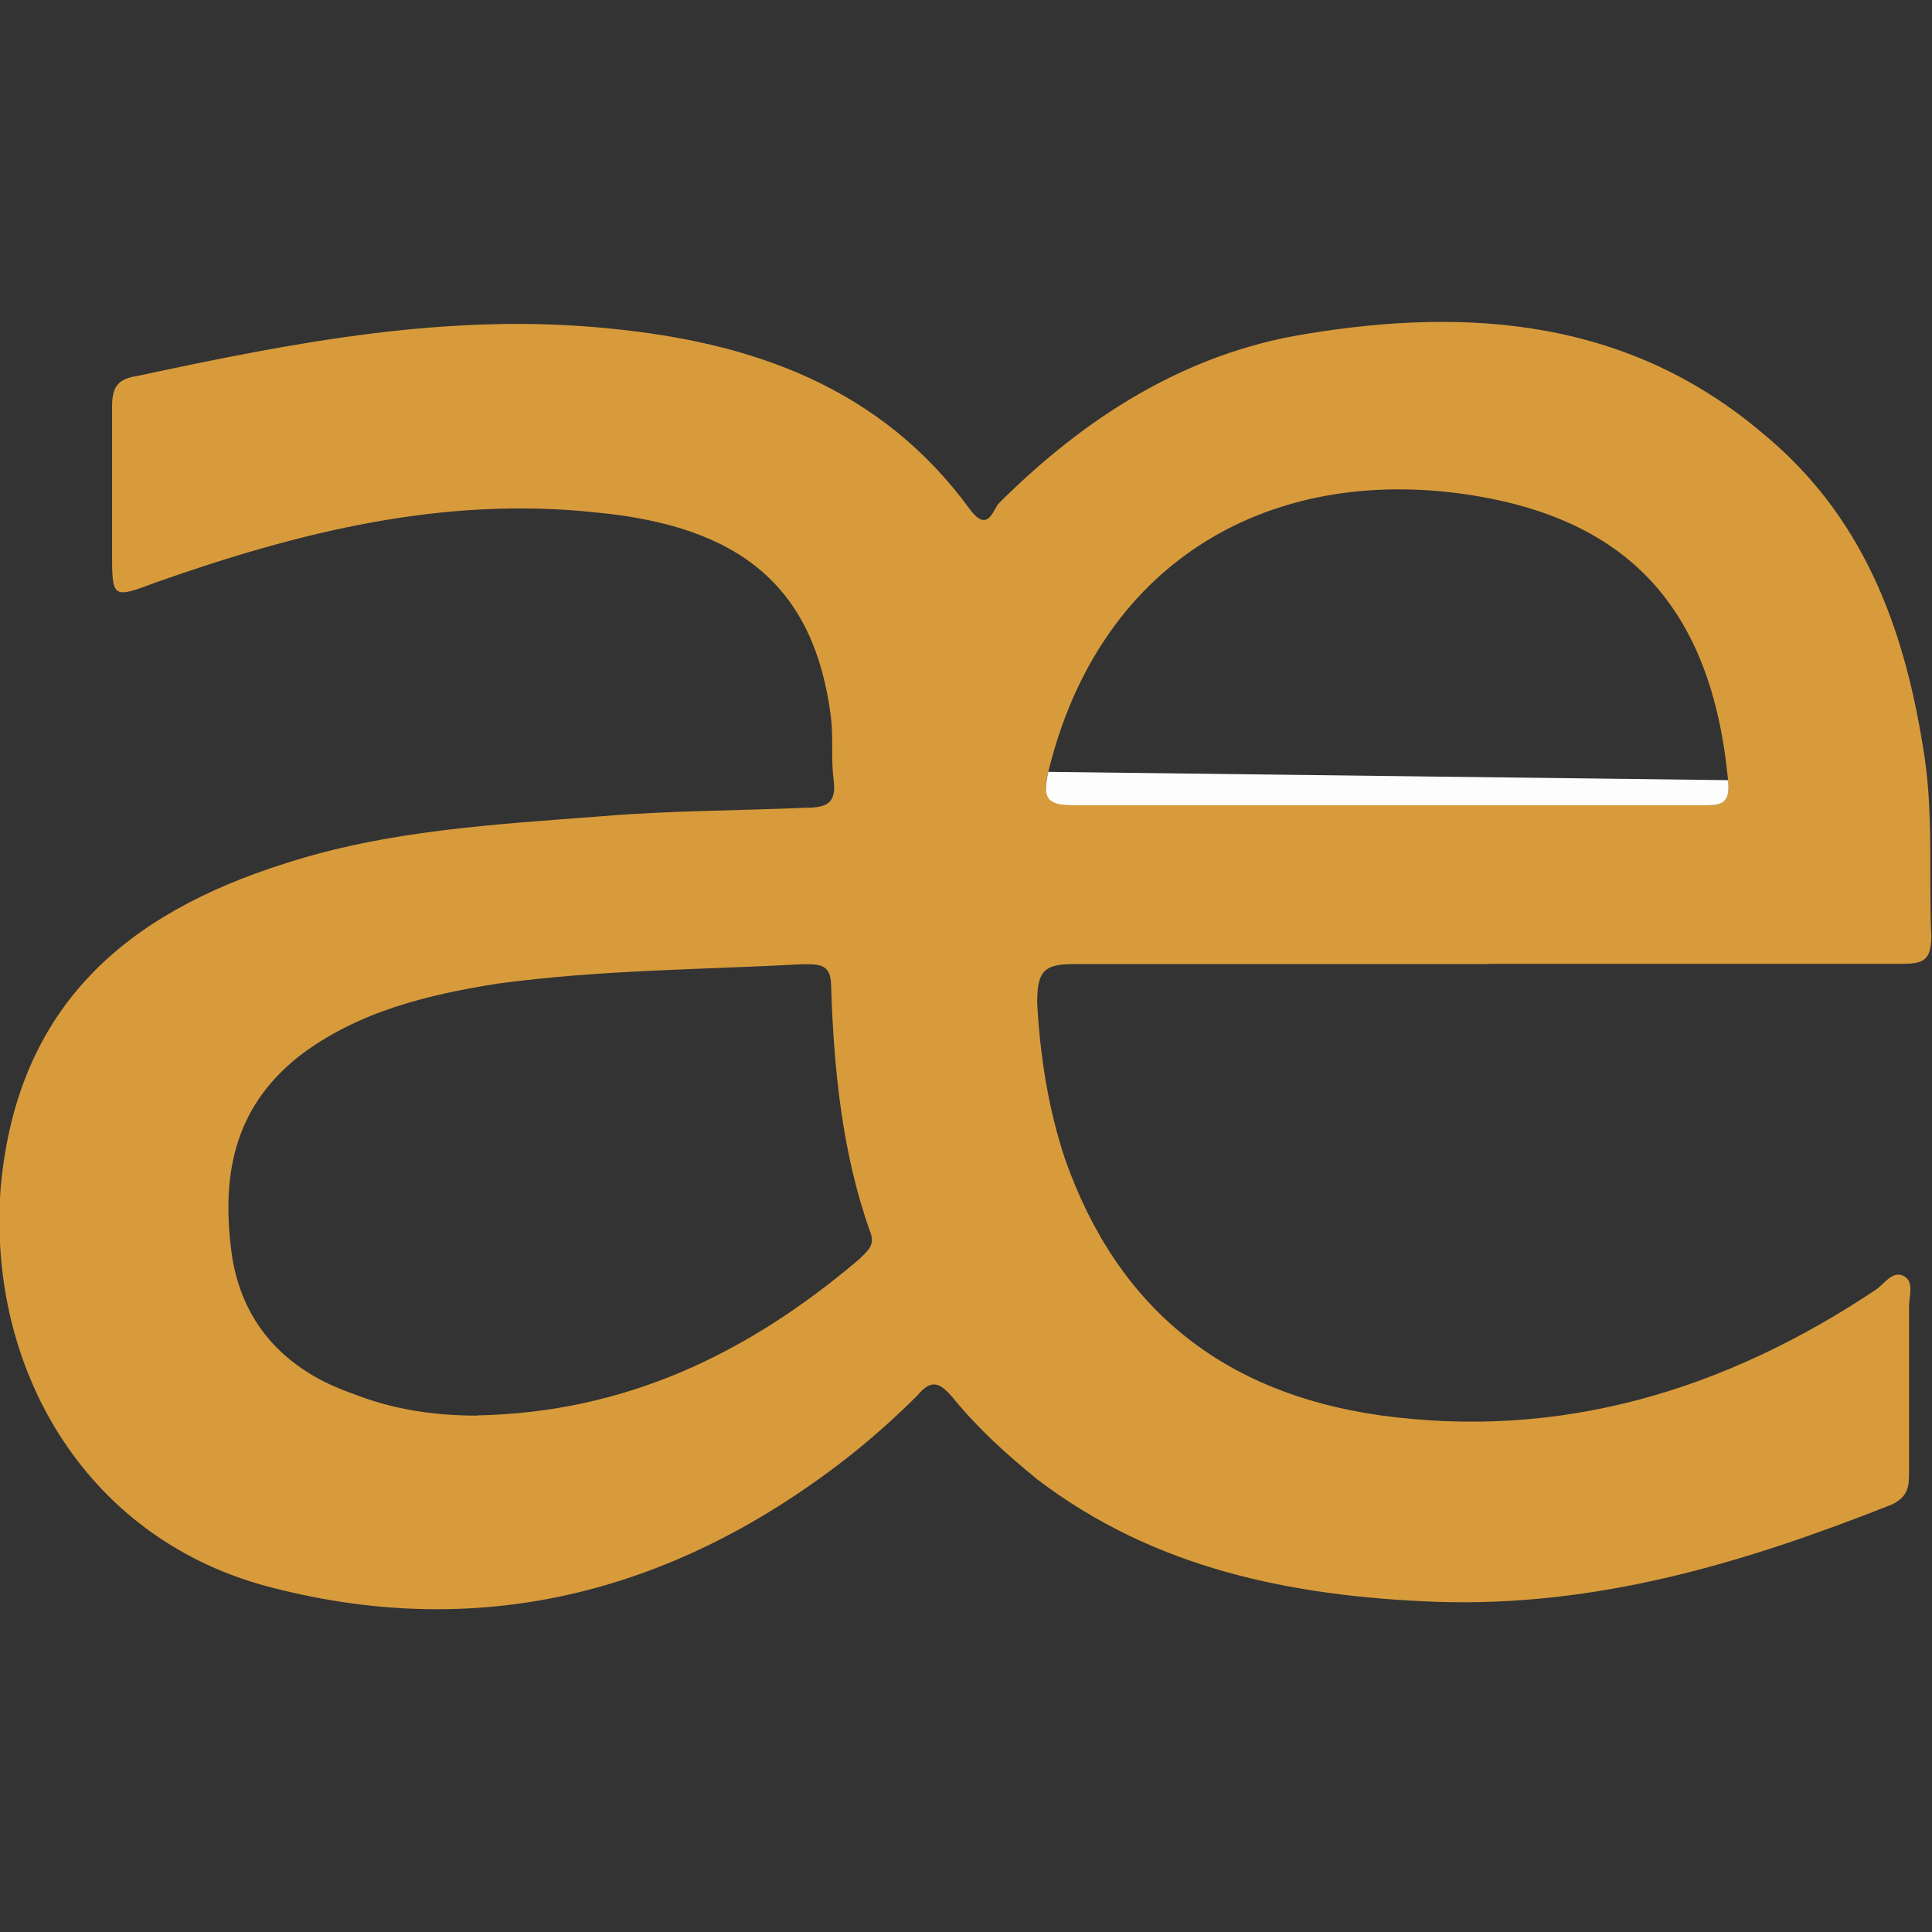 <?xml version="1.0" encoding="UTF-8" standalone="no"?>
<!-- Generator: Adobe Illustrator 21.1.0, SVG Export Plug-In . SVG Version: 6.00 Build 0)  -->

<svg
   xmlns:i="&amp;ns_ai;"
   xmlns:dc="http://purl.org/dc/elements/1.1/"
   xmlns:cc="http://creativecommons.org/ns#"
   xmlns:rdf="http://www.w3.org/1999/02/22-rdf-syntax-ns#"
   xmlns:svg="http://www.w3.org/2000/svg"
   xmlns="http://www.w3.org/2000/svg"
   xmlns:sodipodi="http://sodipodi.sourceforge.net/DTD/sodipodi-0.dtd"
   xmlns:inkscape="http://www.inkscape.org/namespaces/inkscape"
   version="1.1"
   id="Layer_1"
   x="0px"
   y="0px"
   viewBox="0 0 64 64"
   xml:space="preserve"
   sodipodi:docname="praecipio-icon.svg"
   width="64"
   height="64"
   inkscape:version="0.92.3 (2405546, 2018-03-11)"><rect x="0" y="0" width="64" height="64" fill="#333333" stroke="none"/><defs
   id="defs71">
	
	

		
	
			
		
				
				
				
				
				
				
				
				
				
				
				
				
				
				
				
				
				
				
				
				
				
				
				
				
				
				
				
			
					
				</defs><sodipodi:namedview
   pagecolor="#ffffff"
   bordercolor="#666666"
   borderopacity="1"
   objecttolerance="10"
   gridtolerance="10"
   guidetolerance="10"
   inkscape:pageopacity="0"
   inkscape:pageshadow="2"
   inkscape:window-width="1920"
   inkscape:window-height="1001"
   id="namedview69"
   showgrid="false"
   inkscape:zoom="1.6748241"
   inkscape:cx="75.793448"
   inkscape:cy="31.974323"
   inkscape:window-x="-9"
   inkscape:window-y="-9"
   inkscape:window-maximized="1"
   inkscape:current-layer="Layer_1" />
<style
   type="text/css"
   id="style2">
	.st0{fill:#EAC78B;}
	.st1{fill:#D89B3C;}
	.st2{fill:#60605E;}
	.st3{fill:#61615F;}
	.st4{fill:#5F5F5D;}
	.st5{fill:#D99E41;}
	.st6{fill:#FEFDFD;}
	.st7{fill:#FDFDFD;}
</style>
<g
   id="g1165"
   transform="matrix(3.763,0,0,3.763,-148.339,-40.381)"><path
     style="fill:#d89b3c;stroke-width:0.245"
     inkscape:connector-curvature="0"
     id="path6"
     d="m 52.524,19.218 c -1.226,0 -2.428,0 -3.654,0 -0.27,0 -0.319,0.074 -0.319,0.343 0.025,0.466 0.098,0.932 0.245,1.373 0.466,1.324 1.398,2.06 2.771,2.256 1.594,0.221 3.041,-0.221 4.365,-1.104 0.074,-0.049 0.147,-0.172 0.245,-0.123 0.098,0.049 0.049,0.172 0.049,0.27 0,0.49 0,0.956 0,1.447 0,0.123 0,0.221 -0.147,0.294 -1.3,0.515 -2.599,0.907 -4.022,0.858 -1.275,-0.049 -2.477,-0.294 -3.507,-1.079 -0.27,-0.221 -0.515,-0.441 -0.736,-0.711 -0.123,-0.147 -0.196,-0.172 -0.319,-0.025 -0.196,0.196 -0.417,0.392 -0.638,0.564 -1.52,1.177 -3.237,1.619 -5.125,1.104 -1.57,-0.441 -2.428,-1.913 -2.305,-3.507 0.147,-1.594 1.104,-2.403 2.501,-2.845 0.907,-0.294 1.839,-0.343 2.796,-0.417 0.589,-0.049 1.202,-0.049 1.79,-0.074 0.196,0 0.27,-0.049 0.245,-0.245 -0.025,-0.196 0,-0.368 -0.025,-0.564 -0.147,-1.128 -0.785,-1.668 -2.06,-1.79 -1.349,-0.147 -2.624,0.172 -3.875,0.613 -0.392,0.147 -0.392,0.147 -0.392,-0.27 0,-0.417 0,-0.834 0,-1.275 0,-0.172 0.049,-0.245 0.221,-0.27 1.373,-0.294 2.747,-0.564 4.169,-0.417 1.251,0.123 2.379,0.515 3.164,1.594 0.147,0.196 0.196,0.025 0.245,-0.049 0.76,-0.76 1.643,-1.324 2.698,-1.496 1.471,-0.245 2.869,-0.123 4.046,0.883 0.858,0.711 1.226,1.668 1.398,2.747 0.098,0.564 0.049,1.104 0.074,1.668 0,0.221 -0.074,0.245 -0.27,0.245 -1.177,0 -2.403,0 -3.629,0 z m -8.902,3.973 c 1.3,-0.025 2.379,-0.54 3.36,-1.373 0.074,-0.074 0.147,-0.123 0.098,-0.245 -0.245,-0.687 -0.319,-1.422 -0.343,-2.158 0,-0.196 -0.098,-0.196 -0.245,-0.196 -0.907,0.049 -1.79,0.049 -2.698,0.172 -0.613,0.098 -1.226,0.245 -1.741,0.638 -0.589,0.466 -0.687,1.079 -0.589,1.766 0.098,0.613 0.49,1.005 1.055,1.202 0.368,0.147 0.736,0.196 1.104,0.196 z m 8.019,-5.371 c 0.932,0 1.839,0 2.771,0 0.147,0 0.245,0 0.221,-0.221 -0.147,-1.52 -0.883,-2.33 -2.379,-2.526 -1.717,-0.221 -3.164,0.638 -3.605,2.452 -0.049,0.196 -0.025,0.294 0.221,0.294 0.932,0 1.864,0 2.771,0 z"
     class="st1" /><path
     style="fill:#fefdfd;stroke-width:0.245"
     inkscape:connector-curvature="0"
     id="path52"
     d="m 54.633,17.599 c 0.025,0.221 -0.074,0.221 -0.221,0.221 -0.932,0 -1.839,0 -2.771,0 -0.932,0 -1.839,0 -2.771,0 -0.245,0 -0.27,-0.074 -0.221,-0.294"
     class="st6" /></g>
<i:pgf
   id="adobe_illustrator_pgf">
	<![CDATA[
	eJzcvedCcsnSKPzdAPcAKgqCsHIwK8Gcc0QUVBQBCTPz7B/n2k9Vd6/ISoQ5+32/mb0dYPXq6q6u
3FXdycTpxdJWrf1aXxJzXDyWTBa69Wq/3V2Ok1/je83moNfv4k+p83ScV3McNNra0yqs4XW922u0
W8txgc/x5GEZ306dw9vdfvzis/pa/c9/0vFUGh5dNvrNOjw87Vbrb41Oo11ptj/auWojbUCGrorV
PrRR8ryQ59U4zy3LYnzrCBtUW39Ve73Gf+Axr4iaCL9ttwetWqP1sd3+B4agxUV4ReGEuKQI8HS3
cV7vuZrkFEnWOJ3TBE7kZXwhp8u6+Q+8DRPRBZ0TeEkXVB66gnnxGsfDK4qq6tBvsf02+Km3+qfd
9lu91yu0m+1ubzle+FNtxY+qH/CkGr+rN5vtv+PbzerbdwwwJlfKjWYdkPNT7cd5EVG1tccLle1B
o1k7HvwAupbjoqDgz2KFdHnVg76gW/yMP6uVvR/45aLe78N8ACCi+3xn2z4M+JH8m3o4r380yNIB
Tp/SrNtuu/NT7X73poQJ7POy/tNpwpoR/IqcnIOudAX/Wp9ZS0AAabWkwPw1TpEkUZNESZNhmfmc
pOkcJ0u8KGpaXFG5nM7roiwrvKzIAvyg2lsw4NZK1P9q1P9ejh+3W3WK7q1u/4LSiiRxHP1Ln5wP
mvXuVavRRzTgTzrF91G7Vm9Ce/P9crNK0Ez+5a2/tMFltftR7wOFtZuDPuEBzYAA63lY/VNHoiC9
8WplG5ajBXBafRhupfFe+YtyTuWjv4x0Tsdx0qm3LtvXZCpLKifHdVgZLqcoCjQRZT6uakqc18hQ
FFgR0Rwcb/7lGMStZr/ebcHKGFCnD6LUqlWYBKjX7GBkAgaBGHhQgVZPgXpPug1AxDLrQ63sdBs1
i6JVIa7RPwRMDjCK//BAhxyQYtRfKAWrQDoaLwlRfqG4gQXvwxSMVRMqhSMbt3G5owuYBUy60P5B
quuhBMJ1BQ4ESUafmZ/JE3h90KEYoRQABHrabbSwz9gxeaJVTpsDeLTTbQ86e633dixFhe9ho1WP
02dx8hDEKPmt2u3/3e5+w9e9Wr1qyRWQpJ10YJcX3/X+26e7U/br+N1e199AFwC31eInr1/wBftA
WRW/7FbfYKrw3WwT3h0sQ9eYObxJvhr/DX+7WH+HYVuv019Lrb/qzXbH1i1tF97fabPaqnZNZBlr
8xc8qcJCWh1iw3r/NkKPwBEdQAfpw7kUoQ1sjyIAqvY/QQXVW7We2Tf9ao0aZ0J/C++vUG02Gx/d
auez8Rbf7g56n/HLdrtp9u3x3IRjf0Ye4ZsRKPYNWbLrBc35yATEfv4fBuOUvNA6adE1GYbEGrgh
gRqi7/wPhWW+4wUHHv5vgXHx5+e13Wz0fqylt/1yCrKx8dasX/zp9etRZAZDcKnWAKHnw+SBbS7+
roJMPmy8BrIlTvK90aoBhV4MGv26xYntnw4avmiBd+pkBkbLC7NDmShwm0ZaWgpTVVTdkWFQSW/M
mC7BEYjKDxjMSRcApYOfxQNlSh7+DkApDT/Op+M5OhjUtvahTHlKftIulvIbGjwCA0kg/0Obk+Pi
tn+nOm6dPkErt/+nWe/F8get9t8t8iW+HEs9gHqrDpr9p3Q8f1z9qcezsfxFA0z1utGEi5/EOJtx
x8dvq/DDeYzLqZIOhrksqhqnSgoxD1VdkGWRU1SBU0WJ/MLJsgpmuQpuBI9ml87xuiRLKq8qosLz
rOvbrZhhPMOXP/BlHz58wU9/A4LiR/GHJy5eg59vz2NkELVYnirWlVg8D7OA/5L5AoKs2Yai7LTa
BMutTmZ4+jrlObm9K4LB2//Ehryu07fY6bY5WGNMoyzsIXRnX80hXJAG41AQz9FHVM5hN/8f+xk6
cv3o0zkbq+GFgetejSUreeM7EBl+a7whNqrdP/T77dHhMXhang9X4ql/fpoteLwE0rHbeB3062C6
ZLHpVrdb/X/TxRT6t7V6+wQPv1tv0TZCPL8HmDGf4p/+HxTR+DQ13+pV/qp2eyvAthfQe+vD2fSv
anNgtMXfez7tWsDytBkbSc/x7X8pdl4bJJTDR0AOIBF8r2OChnAM2Vtn/7tzbIEvHWF+zfbbd70W
ZW5Gyykt/4Sz5wNnH2ldG9XXZj0K4Yeu5P8mRl/+KzKrY9P/MhXj9N4GvX77578ryf49OlzuVdGa
Qp0HoiMqOf7rfAFj+R80lP8/cGnv/e//wdr4v8wGvWbj7X+7LAYcbINf5z/J13YfBNlh/b1Po9dR
Vnn4nf+uRJZVIQd+DKcTf0fU4/nzejVgzn83av3PKBNlDf+7sxvazQqZ3T+RGPW/PauhLbmQWf2J
Mqs//+1Z8ZKY42RjG1ELm9RnvfHxGUWnmS3/B1gHRCxetAfdtzrZf/6vmwegxP7bQ/ip96s1sJYm
HYc+4Thmayw8EYWmbI3xF86g1u1mvV5D6X5t9cyxgeEu+1a3Xt0iuzTD6tzFbKrOS3bpFdd4Qcnp
Gq9rOq+KgkBhnrYbuLdaiafI/rVdqxiAi41ep1n9c1TFTTwy161u/7Vd7dbi6DJftRpvMD9jzpa3
yxuzOt06p78M7f17iyIypvN687J9TsdDxnfa7jVwguSp4COg3ckEkTvkXUp7r2dMksXIjocJyWhB
FsGJs609no+bASuyXRs/rLY+Brh7edruYDCe6E9BEjTzHR03Sylm3zB1IC7EX006UGRZlP2b8vGu
4Y5zxiTIKAxSi3+3wGVvD/rxD7oZEKnTVzsdGr3q8U61U+/Ge42fQZMEJQMBN3ptTOWAvuok0BJx
6uZ8Qgf50a27lQS263errV6nCiz+9gfaNGpxTPNxip3h/iKOzgaTd0z7tFvv1bt/1eOX9X/6ZBum
+tpoNvqMQkiOkdmxQSI0C+nCHF7q4aheawx+4lYiyNMwr3lRGUs2gNUhA+nHbQwpm4IGp3RU733G
z6u9fr3b+A9ZRRs0ZipwjjdOBv0O0E/wO3ZsqPGLQacD4+jFbz4bQAInf9W7HQz2MixrIJAYMmxb
0Ji9UUExuG1SnyioiurTstxst7vnBrUI1izdDXcxU6Dd2rVpdMuoczcu1JvNAmhZY6i+vRLwJ53q
m7XGNhRw8XdzRYD5mphp0et329+m4eD2WByGxEW9uVvtwxrDzOvdvWLPJmx8Wh6236pNXHV7W3uD
S3SjESqjNQFkZo6z6a3vrb3yoNk0KIvl4sDTYTZXbNOrtvqNeLXZqPYM6gnCrUXsXAi6+sBIYYtA
XCL7Gki+C3uOq1+uvtW3Wh/NCORF2u9Y7O4/CNLSMYpQsrUoHNRYjuYcgXqUfUePEy3907fbDv6j
3vbUHp5NLf7xaXVp82x5t/HgbnwBJGitrs242SYOrM28iThtMkb7vCXNdxkwQQzoGOyWfrX1xuCA
4SPENUkasnuGht6vmlZBMIox2c/CboAYs3CrgOUT0NBGZf70iw1d5As2kOrXLyEzW8chcuz9vVcP
mTcOgGQlXTd6DarbEGn14LdI9/6vaYoqOAiBLFjIWhGquK62Gr1PWPAIS2Yzcvdatfo/5Ua31x+R
QAhQMhFKzDawqi7zOWbLaroARjemDof0Z6ITpaKdxCOPyOxhaEBR8XBRf2u3ajawqj4KIi7bHTsW
VN7EgqpJ0ZaSej3DKxl5NCYSnIPx08Udw0xrGyYJ01qaJJqEyHOqFmkNLVS4F1G1LFcH/C4xopb+
IvmL8ddq0xJVfkN+azY6YH/i/sA/YB1/gJTqGcu8JBumWsAg62is/1UnnDgS15iz82RdjziPuXcP
T/Klfzrtbh+Njq0eCJfeQf2Pl2qAdXO6vbZnjNHNp26QpgnxU+19u6wKsEh6LsT2Om1jeQx1V+s0
ckyYsl/A0mcGj6gYg+lUa9ae59ZefGvQb5v2sOkfQuO3drdWrw2PNZ4/bvcdjw379xB6MTzKveJ4
7mQIqNSwC5G34lj5zsfPd45ur703DNViTn2oJUn5b7+/55rAeZEb99tsrIbCdDTtQWd/1ZvO2Q+P
sWt04t8E3bTXarfn3+691c/Vmp3ue9vkfeLvDDX8p5Prdl1eDuc701ekVydafDoFkQuyp2+Zt7zv
KH9gyQJm3MuhWEA/yz5Ar3avDSSOwCZNHjurWmPymGgvh2KpBQCD8dsbvPaCkdDuvLX9Z49YAqln
81+9mny4V8evK4pw6n4FjgpdGeLJmOEKmyvswkTvs1qrd+sBmCDr0+qTFIyANiAbh7AaRmQmO5l6
xjUTh2bxAdyqf1StoGIEqF3LgfblwK4tZy2kab2FyqEWAP6tW8uhom5WO7m/QnrrYf6afxvsqg8q
zFhYLifIvjOu1d/RBbXtRnmRFnbZe3trBZE66a4D8rrRem9HlpZORAfjhQ3QcuPtDbu1bo/J9oB5
/OSCBQ00MOymdv+z3g3symj59vPHCBxf5S5y8Zv6a7zQBuuhFn9MXdycnD6m438JwaqJdNe2tJKv
MOkFNCA4eB+03tJRtCFpXW212mHyqzYYJWbnet3aFhC8sQjGWd1uzA7TAJ0WsxKDBDJp6OA1L5gw
qB4L2v2NMTtDwEQxHr7ar32sxgxhAyJH/NtAL6Cn+j/Vzhhal+6QR2Ywe3MvOnZ2PujVwQojFmkA
npEpQWx0Ptvd/4TxbvfD4FtV8Our3W1g8adNvWmeE+t0cw0sj7KUgsILfi1DRBo2qdGdD8O19e3K
vkMaNrRgowjb2YWUN97cMP1b2SaJhVkgyWvx1z/xYheUXTeEnuF1izk9lwabkD2G0MG2nVEVv9G2
PYIvbsYgrqpNEnqxsNnule0SB3VYq/caHy0bdamy70rTNbTzjKxLwY1tGoz3NqGo9qw26wYneCK7
2c2Znvorlj8z+D4802Gbe8E9GgYhuIM9f17o9ZsGL3Q6tUjSEF+BtqhNmxYVRXkJ54cFtiO8QznG
HFrYFCgEQ2fZCjqC9G+72awT1/I4kCdMyqv2qASPNAl8K4TXYLFCTBNCRZ3m25+IxPZXEDsy0fyX
zdcnW3sws/iW0S5u7aE4dz5Lpxe4V0Y2Ly6HvDuriSvyNJn3jkg0dilBKH0MZS4MrRPWTVkN/Zaz
W8ea8nqb1FcFtkQiGQoDuxv1vhsd4N/Wtz+xWkTUbEZrZcy757Ve++1XLGuzrZY9JkeXgoZw8rSa
OL7tiMbZd01Bn27txXe61Rqq5Hi1VWPbqEEbp/QlUmONZYX4EtkbHto5dUCiAxsVFH0rHJZJsBfX
O6QujWwYdqpDMciLVrVz8wnqptit/m06TcaCwNtl8GwvwM2nFe1D7ABWjRm4Om38U2+e1rvvdWMl
IsbG7OuO+DwtlnGfplWDNQ9gY8QHNjXTavypCZpK2NQw7/yJ2IB/2a12OiENCXRyCsS2GYrygU6a
urbHg5rSOTVa3+EDKANxg9OF22JMHF9+gmsWx3J48OLiTDHE2RL24n9/1lvxXvUvFA==
	]]>
	<![CDATA[
	G9WW/biWOBoe8WoPf2b1psWymemRi1/1SJfw19nZn/Yg3gGmirdbcXCS8AkBTbv7qDZa8YYDUDYO
wMxXWzDXeL+NXbzV440+Nq7Gm9U/mM4Cy9BsvNFkhB5WUMLw9lpFYtZY3VBoLSARMOLj7XcLfKMX
H7S+scwxFyxhjZWHrt+6jU6IW+JYqHObFRRIKjSKB6wbvqzn9Q/MyQqyPh1j2LaZbeGtL4NCrEZL
PHpjz4xnBLW87DZ+bKP1Cv7akQCr6UiaCWgOEvJPERaPFk4cNIxtLN4zlmu8RSUWyq5zpBxmS8tK
CCA8bMaRuOArHoATiPq5tIeagpiUOvCXtpylCHPHfSFQuZefg5/XVrXR7JmOb+A0Cla02EKYz+iC
MjwCaYPambjo9tQBf4wROVkgFnmPbMADV/8JcORNoUm8pnK3/bNFjxqxJH2IyWRAZuW1f46jWt02
SQCirOq0i4PmaHvBPr+I4Gj+FaCoZvdtfOKXbs67sXnMkmck3XjjqN1qWxxFTlzZem3/FTw9S9V5
MqPsI3EipaGNHllzcRVuc5JsOGuVgliEUaIHj3hvQXiLIo/EOK83o+3wjkchezXQyo33hmG5j8ZH
kZWWE1tng6oluQXBy0P3Rpib0qQQGn37hLHWvdcpUDDRuPTWW7f9Wu3To6TGwY+pIoMn6WIK9yxH
Wtk9chbWKQ2FRxM5rPFe6w2MK5fciUCSnjmLPkwQnLwXrF0JlpzqdbTV2A6J5ProPwe1+mzyjZL7
GoFifQVkVBIalo92E338iE4UrrFBKlFDvlDt0AznhkEennuR0fNfvHfhg/AYcR2CGMnOFivxFLSk
GqNg4snlGA/lDbaqlsXs0+Sz/fduwxbFMpzki+pf9SNYswbMZcsZyxh2xDG30u6Iux4ftdFvq4AJ
/enuwghFFFDNFJiaObermaGmRhjrwsX+3q2sYJczRxhjEltoO2459tRtETHajSsgxvtG1RzDGW7m
P0EfU8KRUY89BKTRh3dBJhPQgz3+RNoGhZ/sZRettpWuhj4wmgoY6PZIpFawX2+cexNMr/5BTh90
N7veOf14H/4Rl5oeh+Xch4BHpRYIneFYEDy5NVjEFT+yHATOelC8LA73YJwLOjwgTMU6qHdbQwAA
/W+N3pBsYKAxW35YcOAsfl7BbycL4/RZ4Rk5Isca9Mpw5Mo6Xch5jA0SGD3eBhFoPIsR6Wb/BaNh
WxeFvT1NLtZRhmOvmXX5Rc1sXL/muXzmaCmz8dkX8ZMgrZ4ti+aDM/MTebAiblz2t4vv+s737uz5
WrX4zt2tm0+FzNq58plIi7triaX8wnksmcisf68m0sf3eiL72YBHL++5RGawfJHIHt0WE0vckcDl
1+5SBLycKKTPpJ7QO4LBFb+ljZOXdXFbEzXlXvm5X116KbfVG5GrWU+53Uq9EEt2u+trr1vZzvH+
5oHeW9d2V29y5fa9dF3qPt5zxfvy3WV5bWvtjV/cUlsMijg32tQAY3Ry3a6UyF4/7yWWtCUtkXnL
XeCsNPytlMhWanIi3fhuJtL97QZOLW2fmpQ9x0/bMJDHLTKNdX137suaUCxJptRLPC0UhYX1maKr
US7f03aEjdndZ/i60+Rq83dFYxqHvW53pXfdfWxqB1xeuqBItfAEbyZvxc2zVAqg1OZ5gokTa926
T4XFzZx4qA0y6zuJeWshCFCpfX7R8gP63H2qfF64gBpz0XbWXuTfxQ7nCfRZuT/1A7o723zN33sD
XU089Gav704Biudcz9YW1pcLD/teQDMrb9KqD1Bldvb6/lh2AUUoBKx0d8+Vt5UTT6Az5S9triWu
nHoB5crvb7u+QOcF6a5EuNJjrtJdjdvZ6d55z7T8eyUULl9xTaX20Jou/CwzoKcLCwQogcJWVexe
5z8JUCDJ15JzVR+6T8XrUwSaHiYl6Unq566WvIF2dvdjSRdYC6hyzK3M+gF96z5r/K030OPS4uyv
MjiygMaSFtjebGe77Ad0d0No8ffeQKX0XWaleXXsCXSmXJVjSRdY+6oenG37AFVmk7Imb/gAvatw
5fblpQUU5mIDuzO3Nn9Y/7zyBLpzpl37znR+KZFja1p6/C47mGYmHUv2FjazPQS7ODTX3cqPwalq
xw30cO/4iQG9W0q5ZqrKudy9BRRozD7X+23u8OdM9Qa6NzPQDu/eNE+gJ836ri/QWPIg99vJes9V
eshwF4e/A2+gB+LzYbm8kfAEernX2LOAwro4wV4cKZcvfkCL3DX3rHsDPVyavaxVFle8gIKEuX5e
6/nO9TpVr3T8gB5xN0sb2z5AS5mbTa1bIEBjSfdc77OXz75Av2YuD7d9gD4q3FP1JeMFFGhs5viq
8b2cPM56Ivj5+bbiC7Rd30h9+AE94l5Kh0UCFGnMzatX/Mxt/2zPC2i3e7w0y4C+imkX02T0xZJI
gVZn+jsWULQuVhPL3YFY4BBsdgjoyVrq97l0uwlA17puTbPcvssyoN/6ogto8v1h5p0AjSWF7Tt+
zykgzrnS8cMOAl0aFoXHS4amKfTd6C2VvnIU6EaqlLWAgkzO9+TPhVqGSSVxbrlw4BSF9cyadvyA
QPPDQJXkzNrd7i4A3U+4gCaE7ZNPAhTXZfks55rrV3ut9E2BblwdHjpVOeD467NN1Bu3+3JasD8V
+j8JYbn16npqamRhMJ8Qaz8d77elNDDNulz3e9oFYjhq+Dwl1kVp9aREnw+p5fs17nBTFMjTYQF/
v8Ednm9Ifk+3uMPagUKexpIezwvcUeJG83u7xJ287Z37Pa1wF4XvvuupZcM8ZLmL69mEz9sPOe5y
8yjl91TmrhK/Oe+nqwkO+GWQUNnzYUm1y11fJdboUyej4dN97vpjacPv6SF3M6dvGRgbfn7M3Sil
gt/bp9z9rPrk9/SLe7q9X3Q9tTD2qHJPX+9Zn7cfde75akX0e7rJVZSK7vO00oW55BYPZJ/n1RSv
vwhHPk9fZ/nt+eey39ML/uBsZt8XY29t/vhbaPi8XUvzd18H895P5efW5cpq/94PY0LvNLGQ3ic2
VQo8mdSug6d7W4nc7uY6feqWfEK/mViV9r+8n0rpR5Awq8LHmd/zp8zqys+57WlhafGceXwg0dY7
qdplZrvdO6bSa32tk7S5ZqXH+jaTli7njEjBbneDT27m+wuF8uWGekecy+J9aTUHv3HlwnburVDY
zh9k4LWLDnvtJdnE0YgUng3yrLhArPH9H+ruXHWaD5bczB9prQXwIW8HxN0B4fq+avqss/nG2msa
OHCmBM7O8qlDWHdnhIW10yXD2Tk5cuh9BGsAlT8Xk6uJtjdQ6e7WH+hMuZZ3AQUtZoLlypfbZz5A
wTA+aRxV/YC+BADdWdIder82Pz9rAe32ljM9E6joAKrtSrefhysG0J2mA70zKTtQ6WIulrTAdgcv
fM4XKKE2H6DgTYLn8OgNVLp7IF6SHawDwT+CL1DiO/gCRc+hZgGFuTjA1v2Basdnt/5A0R7xRW8s
iRZJxW+uZ0OrOrucZeDJJ0bny8HtUMKwliuRepQeD6O1S5/SdigtiM1/qDgjRA7WLQ/AT194KDDq
r55vE/uPChcDsxbHb/LZKz5r/nlg68JsChYh6tj56SXTwi7ObaG49dP5Ng4PbfmLTbtgQvD7cjJJ
/uBy3jh9MQbgxBxPET3HMmlkwNvfYMGmnatT+DqfZH+qt0XLyHfF6KDxQ5EvPfV2aByGTdg25PVS
kv3JHrUpdqjNb4hjawZAgQUHAu14385/1otJoGT4D5DkBrcXPCizic+QsqUs/cPwydsCg5b3SpE+
iIB08ofNj/jknvM7TVjzI7pyaIbmn3O7C+SxfmBjH4WtX2WAXhIbPPWIXKFPSlTmIo+7fhjrozNc
yYyILH9iWMm6ujIjJEHk7k3sO3edYMqy6IpSsj9lce/8zF0EzAfjHfU+YD6MTCNzzgrnhXe2LuHI
coqeXHtI9NxlOw4A5uyh+1hylNUo4TR2bF2YQ3aInvQ8oUo/rrzL9n3HwwYCsp38YbgjQVcP3JUe
r11caRfc3lxJHR+PqW3wB4cRphZLuibnmNrSbPDU6J/6aW5+vZNe7XjjeOf0J5b0U0fWrObprLyJ
/bnE1XvfN8ETinmulot2iI4wxyB60/nOwbzLVrfTGCxUMT8NxFT8tTTMpd6/yjPaMSmZ+jeenb32
fDvz7cqmkZ18x3eG+O5V+I0wZy+uc9j8MJ4yhqD2AtayMlgAW+8oa8okz205aFwtC0+DbbLJJNII
vM+C4h82eBrEHqYNmJ9TBjq6ym6nyJCIZ2EbWcZ3ZNx7IffgM8mTMy8rzFpdijHnkki/Q0vyrXWD
dVyw6LFrMZjVbc9PMXnajE6L0VrdHZdUJVzpVEyR17e2w1fnFnYjWE+WdcF7bawisvREGLLWXlPB
Q0JPHAYlbN/r+96DMq05P5POOaTZAF1pLV4E5QH4/J4LNCxmQ2x++wqGmHQjrB/KsWrlajqdcfWv
+rVXV2RdRu7MqVDCx2WTlkOdvS/83k4NYyF23SiTfF9O3U8NYy6JNirGWGTLiMP0139djquwffvs
K4Tc1rFlG1Np6Rztx65T0QcZtN4Kehd3Z3YD5ZjdwPa0FWBC3zNT4spd3EM5GMVRTvus5MduLCnO
rRwcToSdcLcvFo6dSi5yGMF/Lr5iYYRlqnh6LdZAYlGGEiYFQgeCu2+3FWFinPiyPRlILDnsGy7/
equo/novQNt5eYZkS5N5SSTITQjITO/CQVnhbBjP1x5IgWopOgBHUMNhwzz1WolRxIcfg3ztucwO
p8cXOijHkPqzUQWAM+tmiOX2piMAiOT/2osuAILn188seM0P5jIy0sMsBTfNSm1T8jupdiNV7POL
21/lKcyv9ylYtmW0WKePTw4ez87jry8xxJKjISuQxb2QRXrBePIwskZkcQeynAyeY1rMweI/+04W
93HSQqNL4tzyzEyUCElgLOFnP8DPGw7J2nIUhwmNp4GCsEBAeEgWNfIyvzBhmORnX9y4vjzynVos
SoBDnNN/uUnCG5T39wHKdXviCbl1qi0GGxylcyzT/sAp0SPHfez6BREjjxYD8YnX7LviNf6UPOsd
aXCa0hvLp32XKS1uXCUTLuQbOYqBxvTwGnQORoqZmRLGSVQbV3xwENBtCfupwQOiBpmuDApuRrCE
OwdONTgev2xcraUnoXNCyZ0Dt/qLGI220/nyWcKp92wTiiWDKd1JO9KYAsBGYwdD+m4MAQBocSk6
HBLLHPZRdT62LGLHqehC9BBCMaxZD1W3AJBnF2xbsfCpAL+lfsLnbOM636jC7cWY+xP2We2c/tj2
kqLou4B4FXZmxlsD+SVCvBU6C2a+SDIZmYafNBaPq5ZOuXrx3uML72dxpNF47omTfjJTmZXNhpmo
n6UIo4lF0Hyks9wESrTjzLZ9SaeHXcrby4l3GCwJA525/K6x1Q2Oy7HpE22PzxeVtQ==
	]]>
	<![CDATA[
	eSHKPlTMYYAGSTRwXeS0S6LBb8sRzLhZ3BkJsSRuryaWaLguYFaOZMEHSTToykOi0YyIUXeQoLOR
JJq3pYRxaXFi3seN+MUp8P5w9oMvjYX2E0WGBPdC8pNXooiP8NHkfZ169MTbmTWDioYiWx4Llgna
EmJbh/gnb9kojtgFVXAGq6DPs+hO6oLfoixElJyrAjza8917jmiZ3V5bQtbQlWNv5EJn4UI2FlXM
XkfNfvASMybv79x1gr3pCKY0WTVnUpOvhAntx9e09+3FqSvNfiZNgaC9mA514M57aD9RE49ingrM
3dl4sWpLF9oivQugeHcybm1YnTmM4NOEeNXE47u9mYZ9/+iftWBa45G1IXQWaN976UKfGCx2NqZ9
b19TfkaehharzhxNRYtBP5NrH1IBcTRxBhEZjX+gzp4LF94P76sNg3Whh4ThZ5ZG14YBunA5hbnW
bm24nBrRi/BJAizAQB76hr8fkjxlpWH4CqHllL87SlAZ82BIv903cBbGtHSH4/yks5G523dchLcD
owpBstaJMSV4JWNRw6q4ltdRrEyv3VObx3cbGLr2T6fzG5KNIhxxy3D28nLShO3buyWXWnJlTkSJ
J/s6aXdBasmeuQZyzCN3zT3/7dtPdyB6JOZyxGHeC7kQ3yhqwhR2JQesy0i7N9hZCBFHj5AI23cz
86OYGO4cRBsl35E4W9TOfJj9teeVfGtBsdNEaGIkGZJ/WNjNXGxdXDEgO1t84nEx5YonObM1INVy
6yefO83raqU4WxuUyvrc5nP5cv20RCroYsnp1NBlAivobBVDE9XQ2ZOohivo7KcETFJDF1xBZ1UL
TlZDZwPqUUFnyxyeqIYuuILOXi04SQ1dcAVdQLXgSDV0wRV09mrBSWrogivonNWC49fQBVfQUS02
eQ1dcAUdUvI0auiCK+joXEaroXMmJAeUvZlxAWP3Lcyu86/A+o0wpAiRXhhUWOL2UTvYOKdZBEV3
JH/sZNiHotP6FSaI9J4ujJRL7r/H91B0hpjGwJNRV+aushnONHO4XEFFeIH5eF57fAGdheVh+czP
XTMSoXIu8vzckasJkF4JLhOlQ4pU+RgWuQoYUsdpJ49aNDeCrHkuYfXThNFDGPxJPzgVhHoWEZJB
SpPszdktJTK5ieNVMLXHWdfUPLNuQovdRk0F8fD3sdht5Ijx8ISKuWheUlixW/RUEF9pCYjxSAYZ
yw1BSo5aoRUlBWv9VWi7TAgSKg6pfIwms16FQViEJHKRaXWmMhO+EJ4lph51fEEljCMFzjAGKQRE
eh1hEp/AmTNwiJZu1hkm2UG0lJzZHROUpvlrNltVWqQ6MK0fZk6MUMf3PBip4iSgjs9heXnW8S3a
g1b+pWl13yIYtykdkgO/E5QDf3JuRpZD1o/V8YXlwEev4/PMELfXvI9Qx+eKYIYRA8mI8O8spMAm
6riIj3ztv2c+8iRDTwkYpTP/3YsxMBZSfjMaxsRJOnMGfunxko5EJ1L9FFI9E8mW3XXHfIcrhixm
j1YvFyAtfDrAdQlz9gh386HS+WPXy9nzyION4Oz1N0LqPyzb2erAWTHU35gfvQtHB+s9zuNoFKf3
aq60H07CCuV8Vshmwe4O7YwEuGG+tXae7Ork/VB0RI4v+MXGw6rkhtSbj+WCE5JcExrKHXW6V0Gp
/Kli110V+9T76Huh3FZj5bQjfSgZVOdIYYu0zeoLKZALkTr+FVHuDKKx7bGvPV+Ot1g9FonjAU+R
2dUrD8misa+90cI7AZVjzl0cIAG3XxmRBMIr4xxDMk8E9RzUSBGZgCFhRsR06CkoImOe2RVtUKNF
ZFxekjP+u9Z3R2SwJGmSiIxFYz/7E0dkxLnl1JyXH2eXMBHdhv3RIzK+/v7P/sQRGZialPLP7ohe
hhYxIhN0nhIpQ5s0IoNFaKKrInWMiMx+hIhMLFp9nn9EJlJxjmHDIHZGKs8JzJLIu4xlo8YqpA41
krF84JsgMUpN4vJZyCL6+gZDOVfixpUaoXQ0wrlhB1bmrF9Ob6SppaPSJ8bHvCn0IGLqQlj5GKYu
RKgWDK2rCxeysQh1dVHqRwMZl1Q+BoTdoiSI2LDjFwJ1UrIf/7pS9UBGLrj3UeE3f2KwZXaFbz6M
XQ/n9MWMirhp18NNev5YtHq4MBqbTj0cPUnPXRE3ej/B9XDRM1QnqYez2cm2irhp18OFngg6lXq4
gGwow9ScQj2c/SYjDzacUj0czYF3V8RNux7Op4pzyvVwwb6Y37bOznV7CpX1qOBCcskj50RCV3w0
2zJCTiR0JkyB9wHfFxF2rDzNAFsm5NU0zAnSy1Bm8Og7vKQfp/McOhqvOAzpZ+Iae9ILY0KbrrRt
0oyU8ex7BrBXDnykjGcwxNcX3WxYeiwEI5Dm9UVgw7uJDoU14pbvC2GnpkRPTV74dXNOuBzzTU1e
+I1cTupvjRe8UhtGJrTr6ZwGTPoJO1smgvdK+hmRDT212PVU2PDaVxf6n6blm2Z9PXQkcNhpaJnA
0xphfkNZRfjbyA61T0Vqdebc9wDjqAi8mWZF6s00K1JvplOR+vg7hYpUfmZpKhWp0M9UKlKxn8kr
UrGXaVSkYvVa+DHQrrw+3/otYJCAQ1MjJRk5b8wBATHMhpXuxHEtKmFsxXATZ/R4lcLZtViUjB7n
JKO67eFnQU+jFM7iSlYM96+Uwo3tV45UCud/BtE0S+FoRkRIeeTEpXDkDNXnYF0S0T977fkKJmLB
2oRBtMInZ4JE+Inw5l1pHuvrPlp47APVKMZ+PTeARg4g47j6nvbdGDbMnfuQ4fDNBd9qdCxii7CF
E3Q6L4ryPFF5fnWv4cXNriG5Tvp2UoQtCzo4B9Uy2LfJyR4e8OzXoqfO59RE9vPrAi9FP4wl8QLx
SmLxYIVPZIvnN3iB+AVeIH6ZWLzcUvDTKbYsJJYOKjKXv/1WmTJaa3/bh2xEnJzXxdFaLJtf6Sh2
O81zdiw76s56C3Nt++WpzmK31Ovc+bdfhZ2Ufgwqdnte8gVKLtX2AarMkrIo/wq756Bit4TsDxQv
1TaBisP38fnXna0mngIuUTvbPLcBdV0Xh1dN+1bYyZ+LmzeLHb8SsLugYrcPzgXUeR/f065/hV3y
O3/96ge0GgB0h1sOvI/vY3/WF2jicVa58kNvNqjCbqa8N+9aVWTXJQKefDIq8Qa1SO1OZuvOnF6/
ljMna4kIPXYHlW/7Qdw4Z8sQNeNjBuvC29mUS6EGxY7DU26HLNjT+R93orw7ojpWaQ+9x6rjG3jy
jpr432O16XlUs2/OlX9pT+gdLcObX16xvsluknMOaeDKtJ/WTXJeSxcxCne6MDNJNaQV6X0oht84
4sjrC7jKzH2FXHgUboRL5HznF37vW9hlI1Hm53WW2tglqFHuGYmK9JCbGKLzC/d+KD1GwpM95ul/
AZ3p8U2tms7LvRgxDhOhms7LD/CMwk1UTedVSxd+Psyo1XReMcFYctrVdF61dMgv062m86Kc2NSr
6Xyj1lOtpvNKJBnlhJBo1XRhOYrTqabz2qfx3nudpJrOuaa0ls5/Z2TcajrvvddpV9P514xMs5ou
4jlXE1bT2RLvzVo6z13RiarpvJRRzBEknEY1ndeQbLvVU6qm86ql87gxZ8JqOq/1M8+EnFo1nVdX
bId3itV0XrV0HjUjE1bTjYux0arpQjA2pWo6r1q6ETEWoZrOq5bOp8Zqgmo6L8vTXVs9eTWdl8Bx
3pswjWo6r90S4ldOtZrO2cF8mPc6ZjWd1zr77oyMXU1nXyFjayVAv4xZTeftV/qiY8xqOhsyTFPS
v5Jr3Go6rwnZziDyM0pxUBM6gGR/f7k3VLyTKoaaGEEFYsYYvvaIA+g4rXHcwqdQaeG0LqZxX12I
dTGl++rWPW6r87IuouEp9GZbG5GSiKL/vXChxfDRSADPHA67iXYx2tJ9+itbz0z7oNvlwq6g9RzS
UHYHDioKO0cakuFhRpQwAXhSoksYX49InNO/806PaN/tEQ1nH7mDYD63ZTkvuhuzZs2KF/vlw0Q0
ySNecxeLEjGe+Jo7ErsIu+guYiHdFE7PnuiaO3sVp+9Fd9HLlHyuuRsxojjmNXeeEUX3RXcj1ioN
X3M3dBK410V3YyR7gF6w3cU+7jlXB1Oss+gcTOe0blyX5bOJa3kOgnMxzEzI0EI6r9zDEXOtcc0n
viLnwDf3152pEnpBnX8SR9SqNHI3XUh6W7QkMsSNGomSfW/YcmyApFPDjjJW4jkUnd0XG2m/B0Pz
kQu7ArLTYaBScER8hGwoYvNPJxuK1P5PTGOA7yiJUBEqH6ewFUJ6cRisHqsfsZ9RVJ5vZhf2MxYH
DvUCLmx4pXCES9NJZ/5nC0a4gd1dWPtVTw0V1n7VQ/eSohd+fdUjXfnrYd8NZ3RDZ4uRhJlNd/mi
8qJFUDnafa9BW0tgrQ1nUF/TQ2+Db8mMEvorDGWOjFeZcjXNGwyvpneD4ZWrkGFM3r9uj2S/+1c+
ZiYxJ6xeArM6R+ln8lMCaD/j3Vbt8F+wn4CUodFyVYFBPAoZJtjhBdtrmA3hN49ChjEi8GPccOdZ
X3k9MRvauprevdVhN9xFs8YnveHOVvnoecfdiJU3PjfcjXVT3sj1RD435U3Khq4b7gLP549QHxLt
hruYf2fuwtqxbriLeqr5zuPvxIVdeEozPxNyokX0wlp+xtNvtJ89GL2wlp8Z7ZZ038rHeoTai9DK
R6O6fZJzrkg/kaJZwTlXpJ/JCmtJL0RXTl5YexN4Ltwm6spR6tuHkmsiXZdnt2HcZUzDyTVYv3UV
rMA841re974FsOGIRUy3ZKfJV4t5lzEFFam9+gfv2Hl9UR136OwzQrqg22335kro7DsCV0YoYrol
vvt0/MpKN9iBd/uVPjppOZULyGUMNQxdUQUYVGAZ06iG4Svdb3VBgV+ncXYb1qfVbAeku2/KG7XG
tZDzz7OzRIHrHPiAirBJjqYawtjUrnt87VkbsIG11RFsmEJOjaA1I96Ud1uJfguo314SuZFuatc9
wpCCzu6IXONqce+6fNTyhMdW4LDX7Qr9uViSFent63dY3XeJfzYTmbfcPpb1FUhtX0481OfMpZt3
YYx9cpSmdXt8smsBRUp23sM2Iyzr3vVwqzPzvvVw3cFLzr8ID6CsCh/uO+cy1j1sHrfrmVVi90GV
f1+8039x1f69H1/4Ap3n9ytvfkBrvqVpsWRPO96+sM3VWZrWm/2s+9XDabvrv3M/5kxd9XBpWxGe
eVeaDcFrgi9Qrqxzxz5Aldm58x/h2QtoLIlzDSg4nCn3JH+gO9mXa1+gC/WU+mlFrtxleLkgoIcL
vkC7vav1hBfQWJLW/m0+LV06VrWuG+DJJ7YQ6cJ97SdKu+fBT8suYXxaKrO/z6Xbk9Ae5U9Gd0xN
YonM45bL6LQyIlI/Q1GV8qDrr6JMRRchbZJ64h77QQ/FqVxCUERfq+zcsQpLGQq4gA==
	]]>
	<![CDATA[
	zmHzet1iFnVQURMxhze67JIf1q0cfB5PVEu36ArnetzMEjmS9FAMvQTFyoQMxtMoqVUhVWmLvu7V
aFVpfhmarnN6I9HTiFlavrk9OL/QnPSoVXdgdwfyS/Squ5BsttgIg/I/8GZEflkJuJWejmY4N9bp
Wnschklu/pqGK1EKPo42Ygz2LtufJLjlwFjp8To4FSbqvnVpKrs8d0uzk8fHStM4txFrAA3uHf9c
a3KjXsSAJo2O+lYBhhzYGa0GMHK9WJjXUgrM0ooUH3MmjfDDezuvwm/wnKNKmGp5ej7yqzgTZSEi
1MFXZ45swmoo62bEw64AWQFH4RsBGlpZHy2q8q113NfKuAOMPvYIPYUmtLoNLDcfoR+pkMzaSazt
BFtuIxSSaQOX/pikxuo15JwDK1xGpKV/dZv/OQcRrHG7pTQU8By1FNC2fq7tRK/6/cilnKF33gyt
n19uz7fWDS3UiUwM3Qh3pUXvzLde1bxfbJTORqb4AIyF1vKMgrFpnTkCnfnuXI6DsYCCtKFyYccO
75hVgFGtQ+ddaaNWATq50r8G0ONUjRGqAJ1j8K8BdN2PPGIVYNQaQCb5fV0gvy5Gu1HPY19shCpA
H1E3VAMYeEdqaBVguGrxyVUYqQrQB59DNYBBNVa+6Bj5Rj1vHzlqFWDUGkBfH/nkyntWY13KN+aN
bCNeyudbkTrVS/lCogpTupQvFl1oTHApn0uO/UuX8tHo6Lg34EW9lM+Iwv27l/IhjeGg/t1L+Ua/
v3KcS/k8owo4qLrnpZrEdqajCTsbyn6rn/0Ws2mcDeV9q9/IlVw+9/qNcTbUGPf6+U5tCmdDWff6
TZKnFP1ev+CquymcDUXu9Zv8bKgo9/pFqq+c+F4/CzteoQwPSh7rXr/1wFv9YskIJruJHf97/Uar
5Br3Xj83RThv9XNnqox7r1/w1ALvrxzhXr/gW/0mvgGE3esXPKHYlO71C8tQnc69fsEXYcWSI+Sc
BdzrF8y9hjXuLj8a9V6/YEXnssfGvtfPkaI0dKvfBCdQOe71C06dik3pXr/wao5p3OsXfKvfaPfx
+d/rN9p9fOPe6+fsxX2rn89JrSPf6+efTkahTOdev+ANFSrHJr/XL7A8heSNT6tKzP9WP3fd67j3
+gXv06Den8a9fsEJ174VqSPe6+dXBWbbTZiw7gE6CxEeseh1D/Wge/2i8/4k9/qZhOZ5q9+Y9/GN
eIqH7318k9c92G71m6ia48rX9XZtEUfKto1wr19wYqtZv2+y4Xj3+gWf52HdyzPZvX5myZVnYbS9
Yih6+dHwvX7hcmwa9/oF3+o3nfv4wpI0ot7HN/ZhOpb3OoV7/YxevH3p0U5vGL7XL/QqPn8JM8a9
fkHFFo+/1K+c/F4/T/Iyb/WbtCotmplj26+c6F6/YDPHVlk/0b1+Fra9qnDHuY9v9Cpcn/v4Jo1m
uW71m+w+vqhVuAE5Vx73+o1bDM9qEie+18/BhkO3+hEoU7jXzyhm877Vj8qxye/1C050IhbsFO71
C3bbGcamVvPkfatf9LilE2Pue/3G9itHutfPTwbSW/2mlD1YCL7Vz3Xa/Nj3+gXf6hdLRjANrXK2
MQtiPTXyGPf6Bd/qF2KPRS+IDbzVzxZRnOhevzFsmDHu9fNdSbKBE7m6NuRevyj5lpPf6xesHDA6
6lYP9f6wjQa/+SsHpheGMj7MwC6zYbj3q+W8O7QLvwUI+ODEe2fZIqnmsNFTxxXDgsU5LVhs79hd
zbTsKCBlAmYJVHWmVWD4hK6cGUSVeqHbXT9vbOb7q/tbvHZzISyszxRJE6yn2s1cnla7ieRjZj6B
gaDEwvPuZyK39rWVWVn/1TOrK+d3mcvGd5srlb7yXOlraZkrH5xtgeQvtxuH3M6ZvsQd7h1XuMOf
9w/upFn/5C6ORJ273Gtcc1e9z3fumus3uevntQF3s3Sd4u6zV2nu6XXmhHt+vn3nKudin3sRbxe4
l6PUWbfbLeW7vcf2SnfAt65jye6goqV6C+o8mgTnfaztXFhq1HZPdo/1983rp/uPxOJ88vZ0Tltp
bidPL3b25z+/kzMzev44Ndt8S+5J+vzJ69dtcXXRKARMDLId6fiFLAkpPYslE1vly8skN1evwa+n
bU8ZwtaF1Jf2elhOephY2r6TbFdAsnsEl7ddyCKoAoztnC1LgI7BL/ey+pzudo+XMtZch2YqpW8z
q+LCJlfePtjmyu9v+9zOyfFPb/ZZecXK1QSDt/5byqxpxw9cvlxJ0JrEM650rVbINX9c/qSedRlb
TvZxXNn3kvqx4q22qVnax9T7tNJ2PpFePZYSS/mFa6y4LSbmilo+kU1vbuJv+4nM2cwxlt0e44ON
xNKWWEtkj253E4u/szDT6q/GaJpenylkUG7O8YsFfiWWLDSqeR7nVdlcOUx0yeKUS8KRBp8uOnz2
42MdPl3/Ereey3/P5Mjb4pz+0+e4VC5PvqJQTLFPX/VFeGM3TeG9L/xmCL/sZtgPy6kl/LrEvh5K
rAuQAv3S2/evzuXlPW7rp33Y2zq4uXkCKdDX2TDX1bT1gMzAeLAGUGyPqnOFNeNRYcl6IGzfX20Y
D/by1gOwvT62jAcnvPngGRYs2eTyO2uL5DeAgr/aYe8UslZzO+SdvRzgO7sIquwxA/3MpoWn3tcA
Hpzz5Ku4cZWAr6ebi2YHFWIi4uqflrPYaBGs7Po2kSYoCjWQpocaCKQTWNrTkzxGlrNE8cLXK9Lt
Il2c/OmDmD+6+Bbh3UtA/uzqLD7NAIDcD5e/O1yyYezFgPICC6/cLxXz1dX55Y/WwlV5tSR92UQm
Fag7t2d2x9XwXg3de6gbIvNFw9WfRo+GVCUjTO9rZ7q2U95cqF8W92prCeZXwrxueYN+L4VMMZsc
lFO7e3tCulmZZeR1V5XMiVft5PV6soQoygJS1RZ8vcozsn+95fjXw700rsvrA0+t3vzrs7Cu7wlt
+FQVjU81iXTBlvb7nPS4RNQ3fL3Ns3e/Hzjj07NFba+gPw/XTa78rom2R88JsVKupB8OhJej3ySb
y/ePQuSKuK2J2kr9Of1e+FTKJ9tNbVazhWrWy4MmUbt0QvR0U/qZBv+MeB2X79/mTKBvjFj6zxy/
w2+m4FOVNz7VBKsdKOhzmF//S3KNBubyKfevy4vp9RX1emnmqPxylNSJVhXnKz2V29/JyLBWT0qm
dH27u3Vwy82GqG9mUxwuO/PHnLEpcvHw4lN5gGrkFq8YLoFQvLlNpI/vU0xuDpbJPcO7IEs3LhPp
RnM9sdQ6e0RZqnsdXGDsWeTX7qiwA6bZShGWY64ZiEzWpPqLUu6uCziWEFmpHHyt9A3S3F3AFNhf
lJYZJi3xnlKHtLxr57DvBWFhM/FEFh4Nxyw5vAe8ztW9fOO2n6PRrEZ2OUOMZZBjpX2v0K64cX18
MLT6+OgKoKjdIeFKWADkqjHkgyyR2GhH4lwO8pl19Xq38PK9VXNI1UOOk18PMDZxwMNcTA7kd7Z/
FVicjxN4dLxozi9NC8wp8YEspb/hRWdUghK5Cf7Z13ZzplXmd5fKPHbAWz2D1be7cY5y7mzRFb+m
DoSlWtfXOpa5ixkv5V3Lrhuy6jY+1OWn0yN9a1dRNkFa7iqr29svx7PH5Ifl+XZxuThbz+6Vbrbr
55vvl/w8PBUuyvqsvF7W585rhaf92d2VwQeY9Dmpew3cvbhjmAGoVaSLlHGuQH4OFzZHb5X9cQi7
ubnN5dLv47JYKFa2LgvPj6Xd0wa/+buV3yru/TR65WKT32bmglRsGGZc75gdYWCzPRhQ605hBnYY
6GyvlGncf25dXt90V+p693vrYpD4VH93zw9L1epCrnRfm/kkbAZQtAFluGT7qYDGRN5+QnvwhIch
3wjFXG71plzpP/GbK/vf58HTJfFka8L6TGZ9MJ9weYGEkTBoh9y2/8OOeihXMoRnLZmlzC4fngO2
643t71TqzIIcS4aiGiBvrKzPjwl55WCu+AhQdnbWvrcui+LvyEgXhO07fi8CyqdIY/2FnLS7veD0
SU1pWT9dy6C0ZNRWeiz/mgbvirhx2d8sNMrz3c3rhdvfzfZu965cye7Obp18rB4CCqS54vtZ75zw
Yi/xtFDkaslWEbhy+cxa5yF/fyR8R8V2LGnD9+JHL0lcG6H4drLhNfUxJw4SJurUJyC0WHKkqXtN
XNzqJoqmg08jZUP7Yr6C1CVGV1eX+qvFQXXnEMToxSG40RsHW7tyogvCs3ixXRJ2N/WS9pYtdZ+X
n1fuD1vrO83r20do8sDFkpv5XueTzNBhJkzG7C6KJx7fMLNPJGY6hcL290LrsZhTF3pkBWD1IzL7
JLINMBY+4YllWywZYcK+0wVC68wRRiLxk/WrymLJCzI92XhKi0zjHq0lreniNdRiE4r1CLwGUCYV
6xF0eHQas7T46JCJxzd9oyWCFpvIaPFENLszJRTVo0x3mNCIfok060nmHEt6cdaENDZkrcWSY8sV
Ejir/uaCAoN9BV04HU+fe8uR4+a2E1mhfEy/phe3hcTSY+kCXbxD9O4O4MFSFwNiFzRmBk2yiSVt
6dnp8XHYeIO6faa/gDTGomYL9IgvdpzXUQsDL0t0ZFx6TuO4XrG1fXK6+VQuyvLL1uXKV6q496Ds
w2qkZjZXN8o5MyL8a61A/jPZ6oL/Unp81N2zjg75ur55fbC2B2twmSi9KCefXnYUOX3OaU6s3c+O
C1R4qyxurjx+Voq585du4X2t9RrRhkGgLiNiZOsJIyQTGI4R5TnyfjTdHdl68sA22a0eG99R5zyZ
FhvFUvJRo5OBd6AcLNip2A/BkGPJ0f2E0eXrVD3xxOJzs2O6ZikL72N7SSMRO+oX9wDGVGoBMQAP
T1zoz9sZjWx7OJCOYaA7+9lfHsHCbPFcQK0BmuQ+tYn6pSmVE9lKbR9/4BLZ384N3WbJnM2soAY5
SaRf3jUWW6zURHoU6r+kX8YVACBuY/+OuxpNv0wKuVR9KX1vtn7zLwD+/A70S3TV2s7+P9Uvo2o2
ovfDJhw4XZAw13PF4GAMy1WYYjAGhfqpS7PFhiIDoyL9rPg+35lFA/oVUPBW8Zo423n3MqImMqGc
zAWrPwp7jUniNEdx/DBYNMix5EjsNSZz0Sy1aUqTADk2ieEYYbo2GovCXmPOOZYcib3GnLiNxqKw
V0Tmwm25618rODB0PzJ5sbCd44TSzfbd8Va2w21uvZ0dl4sbGXl/K9teXijel/tPW7vKy/Hm+2Vn
pdR9ej1Z2eCvteJsbVAqbiyWxPLlhnpnhf7A6nMG/yYJ/fladbHktKPtXgYd+MhTjlNEjZCMuLni
oP2tHy8h+6/7yMSKpr7YNOMUXhO3Zd38C06M4UPFkmOGIieLwY4d9h+2p0ePj40VmTMhx5L/8sLb
vNcQV+LfjMH6+m/O+Bg/fnwsNfeQw1jYCX49HclX8eJyppHdfM4v1PuFT/WpHpHFfw==
	]]>
	<![CDATA[
	MyxTUP7M9KWbAc3uoDv5ttzRqIy2cb74uHV59fUcSbaRT0Ze33KJ+qxEwdFU0hEV/Va58t1cLG81
q1+RvCTyCfrJlHuJjfo1y4MwgqCjUttCqtBIPKTDIiQWiVMaw09Li/N7KyQtQti+rfYjWNEk2/bf
XHi2k/gvLzxZdiMC/68tPFn2WPJfXvjouzyTLDxZdiPn6l9b+BH2+CZYeLLsRML8mwtPFhsjvf/q
wkeyYAMXnpr2zsDZcP6UTSbTPG6GsZRjBrm2nZRI+Y2xtDCD1K4jd3+orM06icJ1xQhND9+0ael5
uV22gSK/zRS2ZsydpmvHDT20g7TVAejK+Wyj5OoiU5jbKFlWqJDS70RrBuS3mZn1jR3DP20v2meP
az5TLietDjAfZkbOu7q4vT3dMrtopGyVDYT4gAVSNO2u9LiyJM6vPPDgdxWz/M5zjhYPkt9g/a5z
5DewlJ56FcyFe+wZmXuVvttBIvPDG4/Mq32eLLLIrLydHGFS+4zrzh8rXZfcZSN/Lm7eLFZtt/+Y
PJ1ObTw8wUClHXjAOwk70zLWZZCwkuwTUu9h3uDK9C0+mGV74pmV5tWxnZTusi2Gse30Qca4t2b3
KTfzdUX4il72hKns5miaFt7pJaQUBcXeBYmQUCQ82pEweDgxkXDrRELGXNXPxYeu+GqgYJm3oaBw
X3s2UJBbcuXCqd1QJCzOESTQ0WwUfu3cRA8IRRQwoOzqnliSLkk4EsQ5/TtPgYrqyTdDgTDgI9AB
jfbkLdK+TbTzJYqE7vbdg4WE1Ovc+aMPHaRTNiwmVxMvLkJiNBbYRTq4i/AOFmPJSbuwE4MfP8SS
QRyRzk46hiUHV47VRS7CNMgkSK2oZxf5SafB2aXleETFj0SVWP3k7iKbHp27nR0sujogdvJoXUwu
YbJZny6irkZ2yasDgjEHTdhH4e4iF2E1xM2zVIp1UN04cUUUs5MSVZbz7YB5r+Fd8BFQ6cvgxIbJ
CkYXyqzFXr2ZnYOCA1R+0Wo31xJXTo0b534EZzs3gXjTWNCs8mNIHReN5T1JZAQ6z3sSCHrikTk+
Py6BWDSW5yadhr/UiUpjeWGSMRAay4vh3LYrrR0VMrSL7rosOsYghEgdpl+CMCFkJx3DkkMjj7Ma
Qi4CRcSSQashRDFuvASX2QE3sUYWeOdXpwAQRNfqC5LjuZx1fnWiSHaCkvPOr5zzK+/iF9k5FNcK
ypLlOYJ7uNnj8vJa1lUsXb7cWL4vdZ9z91u7yvFuofqx/4UxABkjvVYxkVzI0ZovtHBdnjGf+Vbx
us67Z6Ny9ahllVGyarKbmxdwmZukiihLj37Bqiyj9s2sy2JVW3JuwfjEp7B2M8XqoGR1kXhOsFZ7
HTIhWpq1ffvQpcNkr5XzZokX56h+yi58miW2B2n7A71fNR9k7A8OM2/mgyX7g2e1bj7IO6F0Ch/m
I95ZfIWq5XjR/ttV6tVofJy1P/iQauaDHCkexBqruU2Olr3tLpVR1hzz1DW1iq+sLl4/MojZM1Y0
9janLjPvLXvUpkX1b0tryNFneRLU4N829kjmsHzGun07uyLdirba1d1Klxz7MCeklyTUPpdL9hrP
jc0VMyxzvt3MfSxunb69HxYP9hIXnO02E7K05JgJ55kUrsO7t4X0bnk1Qo9e/cV8ejw7XDN73Jb7
p3P1nad77WPrYjDXKN3XTlFyXPIW/QpPg+dNxg93z6JZ3CqRiceSdOrFDdUklhtaWy0Uzwoox27y
BuHfQN+vT2jf3vBGxeINqTxv4yfR/CTRDkorPwp8vV9ie3xC5Y0s/H3eePueMz/ZqE14EZ4bxmju
RfuD4vecUbn6JRtzuVcMv5JmYzQvkqWsngbG5q7nrGiQLRZEJ2T9YQfsmOGkp5wFVJxPnyBSn+DP
3U2K0NgTTz7jJ8He8uhDwt8ke24IG81Z+eX6rlDMaOlyuXR0rRnlsj8yV39dVpA+c+Lc6uoLlmre
kzOHD1V3MHHK9aMox4YrSDNTrh+NeVaQTrt+1Kx6dlSQTrt+FOXYcAWpV/3o/1mPqZqmxDVZ0+L5
80Gz3j3pNj4arXg2thLLb+3x/FWr1i536/XL+j/9Yvtt8FNv9ePL8fzWRWFvT5OL9bd2rQ7NcWVf
LFpYYoNl+Yf2g1QciYlURBTf9Z3v3dnztWrxnbtbd6ctLnQuf7HGeZfu+CUxE/EBd/wuEqndXha/
3tEIE43duo6joRKMRJIXZ4v17vaglDk6vHHJN2II6S+XO2uxJC12zfc+VklJV/G+uPG5ssFrue30
z/xF4WmvWSw9vGSqhAKGj4I51P2mayvahrm4yrZTS9UZ3JXcxz8reMjFaWIpP//sUbaddAUruXp/
UyMWhHVMg1128tW5n0daWL+wdidT9bJ9WyGUtGTIzscefjUFHzIg+5Si1fX13jc5+GKRHWzBz6At
vJs18iOA95Dud3Pmi3lTyD8Cb3W2DfqXUrbTL2qp1LLxYHnRxmCl5+VV48Fm1n76BTlEwHhUztke
2FQJcJnt9Asb+J3lNOEZO+SdzYzj9Asb7J2ydbzGM7njEX47NI452DnhcLMow46k2LkSiLizH7oA
1h05xIJJjNO9Jat2cLDIWOX0MEdPulhYuwWD8vScE556rzz8qeHXW9ot8Esrx8yDuVya2Xh3e2Ql
M/YzO+5OcgzKaAcnuAvrrWMT7s7zXv3FkuP3eMXZtriu1pYLW1fzKy+FT/Wgs3W51bqhx2JsPyw+
YzYZ0m/67dbUu5eiZUPY1/f1MGs7/YKe7/B6Ti1kvCo2TT9VZ67pYRiA8gti/GaJbS7ukmRqokDI
J7a0rx8y4RdmoH9f5TDOzsOqaQvkgansluxnpHxXBdsRFw498P0hmQaCbM7l1SjaH+mkEjwQk/5h
54pYGfGHq3Zq7D/kiSaHcW8t0k+lx/0M/WQbd/9DJL8J23eZkms0yv3PbrP4nuxdxpKbqxu3Ej3V
AuwKGaTJGdX94nwjOU9MIaeMLNhPxwJU2s8KMo/yGemsoFVTbm7Qgy+yv50T77OCzMOI2M5vfp7t
QLG7s8DFYox9Ul+kjGZSByFsYMjPJeRUjnQhbtyUqtT0qFcrOSYt0U4BaZl1Ssu8UFx6IPmq4F2Z
ds4ScRiIi4Vnmd2aRl+aHakHHpf3OaryHje0+uQByFek5Nu7nEu4krmCbKs9kCGjA7ZEfS9quHys
5Yv7q23OJVVxK6VJD6dYmtv7NB2nNNshp97OzuFMjsyQSFNc3yNiIQJ5bbaJGEWJxrGDVFCCMhvo
mGNelnJo9U1XiH99Thpx3+Czp+xyZeg8UsG+5hbxEV99Lf9li2Tsem1hJqXj4pmxhdnNuHZBu93V
jQsrmsLtPWZzzg4+WZmMdN4nGVi9K4/t2ln7fu+9sO/arOVKqyclc7/3bLiDwaxzv3d3ftfOWdLF
ArEQiOYDkjsW8KxwJL7dDH7Kmb/lzd9gXbIXeOhNqktdGi6Vux/Kux8/AER8HXpM2ZPtNLLVlZ9z
c6P0juStGLuE7o1SZLRJNkrJcekMYyPvEiIS3DshwaE8srfgCuZJvyYSnu1IIHvXDAn3dhTAaOwo
wEN2nChglGxHQnX12EKC+NDkNVuqAnBlbvQNc9uJRFE2QYLoYHPgu1dMs2JtW+bedLBzapHSox8p
+XdAcnAuWpN0Qc5/De6A5N8Fd3HXicARQR2w08cnmUalG6GDQK7E8zonmwY5npNKy3Gn8elPVBGz
MHaaiahd+Eina4ukninGRuXu07v2SOIB5jLUxWNnMglzWnGLKANjkVfj9LXrPQZ7B/euDqgFa3ZR
702UUbJ++tn3ImyYS/RpfA/GZC7jBpX103YiHBNBvHHaNdK+pLsfqwNu9+juzYmxu0eTdu5so+XK
T7uOw3DvKhEI5NZJY+6EpdffyaTOXd1NICaNRSXTu89wAhkagwtj354kMsI0WgMvVCKNRZ5Gd1yp
Y9LY3WBmMo6/n50N18hC79HqIrFw/XnhyIZ8nUjqkPum6r9hmAgZw6eP1DHGQPVLECZev3uTUcRr
q2+d3zae4Hr9jSJ1PDVyhzmkaCS+L6d0WxQy9bAoYez0Fr3lQ1IyYSSI79q2nMj5tcyHWLuTTBoj
MR7HUbtTPGiX7ix5HrWbmd5Bu47zdJ1H7U7xoF0bFPdRu1M8aJfcmel91O4UD9olHp/3UbtTPGg3
5n/U7hQP2qV7Fp5H7U7xoF2SteR91O4UD9o1z20dPmp3igftOnnfcdTuFA/aJXcCeB+1O8ZBu+h/
OtMqFoiMIOtC47ZpY7vitM2wePudMfZInntUUjVmTudNSdUzhEuO3qvB2EyW0uQaRBbwkpczJKfg
a53sklhbIZjLztGNErwZBO+pzpHwHea339N9E+8rHXc5cwt+3rrkiVDyAZXyfJZrvZj5EYssrldI
dtiQ1zeJKEgxHIPgMncic84sC86IBLKzwtnOCN0yY3uRa4vG/I4z9kjgM4m5HC+RNG5+p7OMu/TH
1n5onW1rgPSy5B2hc3Iu+OaicclB7/+sx1YA8h7PV0qtmn0bMpZMwi8X9f6ggw3kynb9o9E6rP6p
d2N8nP7Lwb/4V9XjvKDFBVmGLzL+evgaS5G2cT4dP2zFuPhWKZas5Le6/WLjrd9ot6rdP/Fl/On2
6PBqrxhfjtMXKvDCSjwFQ+Iq0BoepXEDtALDrGA38P/bv/FDPTaw/nMS43KcJEsSLyqKKgq8AOPK
CSInyhyv8ZLCiRr+IvOCquoS/CCLqqrhDHI6ryqSysmaJoiyoMMvqsaJusDLiqYIqiTje5LM6dav
8dtqjGMIgPH8gS/78OELfvo7znPxo/jDExev4VjPY7Kq5ATO/IePi7ya02Xd/Cf+Q9tIkiZIAq+p
kg5ttBwnCALP67zEKUKctFAETuZUjRdk2kDnRU6TdVGV6XN4SDqgj3nABCcp+LUAELScLgIeZJiB
YDbQJMCXrmhaXNb4nAIAJU0SzQ40UeQIQAmeSzmAJii8aoOgabwoqYqsiAgDmgi6woYs88YgdVnE
IZMeoDmPAFkPMEcR4RHEkAZKEKYQBgxTgoe0U482ZKa8DstF5u7ZImxFCrF3SlyLA6QsXdB0RYeR
CgLMF+hBEjUgNkEVRaAdRSZUJAgKJwNgTVR1/AV6llVdkwRN5HUR6UqzkZnEC/CLAsiVACeqIEs6
JxCaJQ8ZTepIaYCgHA+Up6sCIFpQ4pIAeBJh8pKCq6UBAYmiBq8KsqZqOuLeaCPJAhAtjCMuimJO
ADii9VzQZRUWXJRlSY2LgoarA+wh4PIwKDBAwLMqasDfhZgoqIA4ReU0nVIJaaPKgAhKNIKS01Wg
Cl2iS47POZEHFlQIScSxB05UjblgCxEwJfMKz4sEuRQKr3A8e87nOI2DIYgiAJVIDxKnMbqEBrye
4zVNA67XeY5XyEQAJiNCeK7SaRhkiAD0nKYpHEOGBG34HGAJUAk4hEUmyFJl2ZwYAA==
	]]>
	<![CDATA[
	zOmw0grlNw0a6DBxWDqFkTq24HUOJBCdPIKRZCALk6d1aAPow5HKhAvFOPwnhwjXVJ7TKRyYjAjr
LhI+g1WT4RVeEQxGBrLJKYoscLqu4CsIBprIBDmEj3jSBnpUVSQpEVEGLTSBguBoCzEHbCvKGnkN
piMj+eiwGLDQFKtAc5IiKkCOgKX4WwybgEABUhapxEEw8AFmK8uKIpE+JBiDwvCMzyV4WRNg/WCx
WANV5ziDBqEFBw0UDbAncCKDIinAbCat88h/wGqM5WkvssYpDszDMgGNAOvzImsB05cMEuCUHA9f
ZY0SDUEaaaNoQPsUsZycA7gwVgkxS6cjcyDvcWQ8jgRaCLIOyoFSBUWrZsKhLTheMqU2gQPrRTqQ
qGSROMAa8I/ESYTP4rAO2C0HmosKVonjgVGBAkQivoEGJD4HS6kwzCukBbCsBFwog8whRCAqwO6g
0kRztEBamgrMSokLKBZ6gYds9AoZiQrMymtATyLjLKBeGVDOeA/mo6PQYlqBsI6S40ADwsJStYC4
1WBcgAiFro8ASJANxSRRqld1GL+kE0RBCwmWg5eZ5KcrqIHckmW6hAQOMCBgkakK5AsJ3ldUleEe
nsMEqLAjJA0tYC15oEaOUoEAXADDlkxKghbIDzyMxOBQaMPxyLaCAQf4QLB0HAgfGDKhb0ZJIHwk
DYQ6GQfQtAAiWyDNJba+Sg4oAmiaiAYiz4CXQBtpPGfSGogbBVSriLBg/UR4CV6WVVw7ihEOaFqG
oSlkjnFBB3mjgCQwESKAwSACG/B08d5igg6UpchGL9AEZC+nq0wTgn2mARJ5CXjU4GDAiI79geUG
qyUBFFRbvKLr1IqQeCUnC5pgk53YBFgCzCHVEOAAVgPO4gAv0BY6kYCFaZdURwBpgv2lqyqxXmC2
MDnVegzsCwQnytaycGIOiNIwdWBx0PQBnAPzySjhkaKA3QVNNpQELL6Axh/BF+hzYBBjSeEZKFNJ
JLNUjPWAdhpnDkFHKxB0roxcCOIf5g0YtrCNDYBlDWoipgvITt2Q/3EQPzk0D2GAOA2JgNFBv9vB
YBvZbv9Ar6LOpBSuOjQAKxC0kYLSWiItUE8JEhH2wG3AxEBFoIF0VP0GGFVTTH0JLQCiwoOe5ohe
xz5AVjBbEPsQcmAQgCgn+BbitAei+eiqg/IDFamA0SsRjUqBwJBAzRIhhZ2AxQQwYeTAQAxlMDBC
JlTHSLDKvLFoBGd8DhZZYAaGTFooIrCXqJO1Jisv51BhmmoIRB+PIlZAiw4VM9AOWEY22Q6KGPjX
wggYNaAOOYsNwDKCgYMEo6qL0DAhAAMBMpmNbDdTSAvowFwr0gKNCJGyPm0BjMIJzEKAcfAymHeS
imSjmmB0i91gviCRJSbFJMIpgCvTmJJgYXTAGdMFFAasoUnmEprgwHggfGG1RAMG2swmO0mog0DF
amD6waQJEBDxNmaBFoIKBKLDeEG1YwN4WTcxCs9hBcAeFnE+CmplwDoQg21ZlBwqDV2lhEkEGIfk
QP0PELag1cAM5DmJanuy+qAnmIQnfYAlCIIUrGbyEqEyBRlCZsa9QuAAUQEyqOFFBDIYJIbhphOU
AGEAXTLOB90C6okpF9IACAamC9hQCG+j1AcESIZMJ3wHLAJwmOsEjwEHnGAawtCFjMMUiChVSQuV
p4OUiNCHFkAo6HYSc4EA0eAnmbcMDLDidR6YCiwR2gvwIUoM0yKHycIAQNsAR0D3cdTpKiobQ9JC
AxBTYDBafAkkg+qZqUWJYBWgwPiBWzR0fiQwdMAKYSKE4l0EowDsDrC/EIwMjoFOjQCRDVSULJMT
jRgFRSi4OIaZCvMFSQhmtypwwCbEWIIVMl5C+YCaQzDsEcCqDNqXo5wigPgHcUTHRGSYjNoNFpRy
k8QkMg+2PeEV+jowrKqY5APGChCFAtzFUzmHffBgXhrrCCYKyBsZRAXToQwOoNM0tYBagBBgZkTl
6WQewF+Gl8xTBweYXgJpgAKFtACDQec0NjHaAtZEVU0Ck9FhMzxp0oC52UheEnZgyhXmyqlM+sbD
nT30Tfl4MYY8h1aTzUhCQxgMfWYWoVsIFjYoE7JI1CYA+wYkCLiLKMl1IrZh1ZjuJa4Q6CBgXIVQ
KVqfAgl/2AgZ1CfY57JgyHEkdnRuwQlhli5po6N3IevMmkZLSlAMSwvhgFhSFF1jMoTAASkuSrqh
66AFvABYIO4nz9SQztMVZ2NBwa2adm+cKl20ipnzL+HwAXeCIlH9gC1wNS1FBaakDOqSAzEAcxAY
HJg7o0ZkcPSWNVgl3lR3QM6a3WKjhCIbnEZMBLCSFMW20oBY8NAplRMwIHkl2iVvuNzgghvmAaBM
4e20Ck01QCiVMWgFgSS0bFOcB5h0HHPjiDol0tGMlpA22KOMEoaMEuxIUGoWQsGaA1PM9ASJwgXK
lGzWGKwTyEJBII4cT5QQqFie+oSAFiBljmkkUC4wSE23+ZVgWekgSWgIAA1bDSN3hmVhkJdiqGba
u4ROtykHETGgmCRKOdSghOXjHO4CLhan6sSXIdPE1bW5NiCeFYU342Fv1OoE08KUx8grKpPGFFco
UHibQEaGg0EqNAQmxMNZEpkXYwfwjmVVE8MQ/AOwymQ0BpBxUQg70O5ug34jzE9lRqpCW/BotFBB
DaIKuBJEvUIiK0SUoBkL9MPRMBHxt8Er1EQWryF0THwCEMYysfBJjALEPDCQfbTobWvEe6EtQKGQ
LwLhFmgBqgG4TTA5V0ZiVu29gLOJiEIbUUavAOWiZjC7QNUumEKmpx9HZQdesOlaUutQURn7EEEk
ysTH40ynHd+RNJv4RWcC5C8NN6HAA/tQVkFdmsa/gAoSzFLB0KkigtGBhpj/YYSoqIVFnWmYsoie
ki5Q246EysDJYeKMIR9mz2kcsixP4lRguBCz1fRCNNPCJHpRxNErBvEQzMMfhZFgHKcL3VHPi06G
UAl4LiR2JcfDaQ0pcvHKinaCZgGLCfEDDjnABQWMEU9wAzmwEVUwgnjgKxITB18FvqHrADY9xi4l
UJKIezDH4Vf4RXSE1iXvX1iYnQXYMeIZGmv+iYWGq0Pj3aEBc5FEVExTE1uAlyGLjJ+gB7SCdMM8
p+FuUIqWxw3UDN6KoX5JH6CekA8MMwbgKGDVgTmmkE5JL+COAVhOpdOPYwvkY51FUGEBNSajyCPJ
6g4fgschcFTQiax/zWaHgYAH21817UECnzcsBAyGg6IBL5VjDK0MwQcJDtaxuRNBQViSCKcgoLcE
uKVGk0gQgTAMGUFbABSN+mC0BXp4bFi0D2hucLasopCRDHcLTXANw0w8Bp9EXE4ZDH9NNi03nIaG
cQcqLWAaKuBVMoSFMVGQ54brA+IQNCtocSq9iWUv0gC3oYXpHgVIKc0M/JJegCo4I1YMGh6I1wgI
kT7AoVBIGJ6uMMxGB9JROMNMIUgFjWbG+OIgR4D62JpqOQ1cU51GkmGq4PMBpxgRdBQSvOHvSnST
BFqADqfhXrLBIUrosWjME8XnYIbLRgwH6Bykl8wsIFwNbKCaakxEXx6WTzXYDUHAADUrlkHi4WDQ
ycTdwx54nLSBFRyCBqQJqKNTxGlwSCTUb6WDxN0iyoBk1LjbAypXNJkcZgFyQzIojS6paJn82EDU
beoWrH/QByZ3gFOC+xlGtB3WWwFtoIkmYhARyLkWpoC0YUyGLtAJKkDM2FZDIRTCRDDiSsbYESca
vMETEc2kCGpljNzpJqXGsQWaEEbAgrg6IJYktoFFIICjw1CNiIJB8Ybng3IGwYD4Ug1LEtGtwkxA
Q0sMEMGVZotYgZoF+afpomHX43ropjTjaBdgTMgsPkoJiwdCsbQ4NgFhw3Qn+BPYQFEMMczGwanM
j5PIsvPgYhnBBmBMGJVkiD+FURbg0ohX6aQNiCOwLUkoRSLUiXsEZuAM8A/CwdxYEUgLjI2KbE1g
EMDoiuHkMhbRRDv1qeg526K0MgZOcAeP6ladttBABWiUlUkLgMe2YthkgTDM6BNSmK6g/2HsRtIm
qN4N/04G8xYamP4kaaCAI0TMBNC0YErTfWsm+QgMoE8mgQGGwvFo5BjhLDYOgytwctgCbDFDF6oY
kedQDehkYfExb+gUsqaa6XaJDAAQlqUsVTR/jOAzLCrrwJSBZNUlm7tHGwiGXKWLCjaXbmwuwJJQ
KNZWoYKrDIPS6EqzPjjRCikQIcoibsY0FIG597hiIuoQVWOqVDOAyFYoA0UGcbKYDiXoBjlFbVsm
XsFeoRYyMjCsN5CsYuwQoKfBtsBouB+kKmYQmD4XblWAdyQYkR4qvzlDvRtWgWzby9cU3EkzBApP
tqo4MPuobqBiUbU0MhomgmaQEG7VoxXMmc4ONgCsiLJESEKLspdPYwxUD1iQMPgBViGTXiraYa4W
IMxgScHCZqY/eW7JMlGRc4IOmAFnmkT9iKriJFOZgRwDmaQzma4ZykwwgzYo/sBQFgRw5ohYpeqM
lxhZUF4Gs1KytuaIOsWdFoPFOBgkOB90g5coAg2XwHgMc5AN4QtrAZYy805J37ityVlhJUQmLxmB
b9ZC4UCkySrd3qHZF+CXa5aRpyINsKglze9APFm7p2SS4D8YnkocDSCwWc19bRG0ggCOnED3I6mu
QcRYkRoSc5PQ+2H7kWixwrzYossgAXlrswcB4JAtcxY8MiBL3pCiOA2YmW4yqITK2ZyCQrStJpqK
DX1YjhOsQBFiARSKgQXi0GFwjdkpVOGLYPxawWrc+wSuE9gPiG0QlygfTR6XcJ+PNzx5iZlHjJTZ
MHXBkKeMRQlJMVklgSNg7oUb1pFqPlMFW/TOeEZxQMCDKNRNajB6B5ZgCl83HHHR3PowejFkPkYV
cc9M14zUiXgY43l4bRhXBbOesRIJfaNhAWqdSkz0miQi7QxRRiLXgCxgFBZepIFbsC8Mi1chEXbg
NcXAKHGYBWjGBLVENxRghBJHAiyo9RA0iSKYO4kUTWhuo0YVyUsYibA2A1QQwQK1A+AxoIzHcLG5
zYjhDjDnwf8k0gQwANDAoBdse/gYQQfTktdIAoEKvWBwyZS8EpkuvK0bEcM46A80MA1RKJG9APg/
hk3IJhzCUUAD6GaKBiJIgHdkotu0OD7G7CC2d4ZJEZhKpJLdRsAbEJcRwYOuMfmFphSIpGtqyVjx
MfQmwL5g/plGOkBJZ8RWSYhNA31iKF9oAbjmzdAWZnfIGKIGuwWsQlEhmMKdfctap8kBmh27QBeG
0SzqKDbAX2E7U3GkGuBbw+zGTX/cywAZzyxBBIHUxzObjCa74E6MbCTuiHFGn4bqVUgL3MY1FJXZ
wsrbANbWMF7NFDwDI5ibMzhYFdABThjYqSRjhrTgeNlIMoF5YKe8lZOEDWwBIQ19dBC/zOA0gMim
UYptQAxAfyxmQvsACEbWDWmAYTS2H6iRmBEsoN3cxg0RIHdD8QEYTEPSbbEZ0kbnTQ==
	]]>
	<![CDATA[
	Z4HujVvOPTwGm01gW8g62VnHqDvzXfBttEYpgikE4j6ZXiaOEsSxanIZUBvaq8w1VehEgRfYPo7C
WpgCTyHowk0r5ioKDAonamaWC8le4DCoS0PdEtmKAY/YtKlI4g94tAJLUTIa8FaKC0a7ARcaje7p
Bhhri5ZshYPMYNEVkfYh8YaNz/aodcU0Ruhk4LOpocjuIW9LHUIoOGHZyg0kggomq3IkD0IhcASV
xTqpDAUFggkMqoLb8ApZF0E2uEuiLdDEx3wi9NtRQmIaG29P6oE2nAzrwhHiVsniQ5csW4XthpLs
IiA60KEiTW2AuZh2OWmBeSPGBjHAETncEOUE+zYj2UXgyc6yQBCpc4Y4Yb3IKFA0ss1FiZ2h3UIJ
/JHpzgKRxSKaYLaEObQNFNwPkbEPnnSiyBi8NNZPwr0OWE8jmEkliLFdLlHdhOpCoBRLZ4O8a4uZ
4v4n7l3L1DqOeyhBgQRmGXtrXi1catIwfllL1dw8w80T1bYJ9DPcBIQzCAVbVgCO17bHC6IZ2Ztn
RMiklWNrQ4GZmFYfE0acGejE/TncWWOOKp2xLtkCX9gCV0oxjHlcG1kzjU/SAOcqG10gENyWUU0t
hOmOOgdoptEBohVB39E9NCMhUjSVoLESsOqKleQEZoJu299Hq0AjGzcWD5N0KzAcmHYDhY2rZbO3
cKy4WSGz/M04Kn2e44y4OkUpMKws0+i8TNSdgpvFRlhHIrtawGsKC3egYYCM4khkxflwll6R0DrW
zMwdCSMQzArGQYLuMtQD3UIA2mdpLCiKJMy0suEGEA7Kg228UAaCSRh7d3SvAzfpgTBQahCdjVkH
nC1RFpuA52TsBBNDRDVz1UgaA8xBthm6hCkVO8+JMpqzomgIZkpe6KezpEyFtBFRYRrRFkrjopVw
C8jQMeeN6W2jgSVVEVvwB16m2VKm2rZaoFCyBc0YHxnUIxERSpQnr5HAWDyUGT0sYgGztMykLaYz
gJIk3tjc+jHaEFOJhCVJlg7GvGj0U4uTFoI5ezRMgWTBPENvWiCPkUAtDpXRzJNI4jeCxi1M0oaN
QSHEgNYEzoYnHeA2scl8CqZFAfOyHVZooGMakC39BluAkudoEh4KRgHj4ah/iRVErFLcocFMJCIb
YJwwd7BhBYkJJ9oLhznVdJsEWuBerWzYebQP5DPgLniRyHmgC9C6sEIUDu0FZgpmKv0tDqI1h1JV
xl0MMEVwrrBK8Dsm7bEcQIpJTDgHF4EjoopkTEFnIDKMzmUqD3A7jxqWYlyQaSKoZiWroda37esI
xHNQjdiTRlgb9B+4PSzTAGehYEhGNIKfRKejTwBIJTGSuEBybg0pjmkiOrA723IGTBFLTDPjXWT3
HxMnVZYiBDBE4smqthZAVGb6E1hY6CjwTARR40SAVxWWDh4XMI8dPBUrcwdbIMUrZoq5IKg0KcCa
iITbjkB/NGYNveD2Do+eEzG7CePoSImazAiYtAAFaOWkkP0FjeWnKgQORkFsMgDTRmANDEudPOfg
CeNoqmMEI6Ge12kLsI8sMxx9CAWIxki4ZlBUM9pOHQCQhrJqGI7YAgQeZ9MyIIs1kKlUTMDC4WaL
LcUc8xuAldAa1WnCpADTU0D0CjSyK5I2iiRYnYJwy4FutFlE2AJEBAv6q5QlVTMCr1I4QLYsgENY
kif5xqot+QbtKNMQo0JBtILWxN0BiSAyt5+1UI1wskhwhhTIGR7AG5Vfgn17nhdJVQ34NCQEGWcS
zsrvAmUIc9fNEotwMWlYRGSBxP/b3Lns6nZc1/kJ+A5/R4ANJNSqe1XcUhQbMKAgaQSIewZzREgE
RNKgaAfO02d+Y9Ztn33ArZ7VYIPnr71qXapmzcsYY5YFCE469fPJqwM5ej8mqSqaFmbKlwKF45kV
nEdOWNH/XJJ2P9N1aI5qDeTHJqp1Lhbb9dM/ThqTlFJwW66r2CHVV+FNxw4bMs1s4ovtY4sttwlW
9hEWJ9fz5NhNi4RWCJQc3RDBnutgDbIGNsWGWWmEeXmNAiX73awJBfRW1obx8DDgGHtgL5uEH2Nn
6k6ZJD5kXm/S3koGnGZhpmcjuwIcszr2LnVUaoB9iuccq6BIADbOMpCmAfhi91kn3wanDPiDLTzu
5aX7gMW0YltscBBoNQDQy3oa2+kH11rA4leyFooHWJWqtI0JZObFFlBsdoXmTBwdR+b777qprmIj
24J1+8cxo5LnQtU1zIBaBCzDW+Yi4IhbjoOPSbgEgSJ596UEs6Uv+8fdmqfWvY6zRmxvJGmE2Q8z
8OaFtNJ1vDImnUQTeHP7bg73mkvaFv0qk3uUZWcJnAXgdK+Pt852YGyf1UKabufvu70a9usC034/
RyyPc5bzmh2b6yB8aUSMJ/ZI3Y60tCJqjBgjniv5lLodnTzRTNHoRGbMwV4lVRHNUEznWhc59Y85
opiN3oQdRthP5dRtGg7SOTx9lqfuqI4B8cSSFnaQ8bqun0k7r6PHfgVUe+pjA4R43EVhLm9ms45j
CHhQe+S2yxKMAAC4UykPfLCDEDb7aofzzhH5y7x2tDZwoZS5I4rUCyFTmsn3JsfE1tlJ+ZNKKYdE
UOU6YcnLShiZARkTeSo3kjiDgMrPkKQxodp1hmdjXjgd5onN0w5gdmdvLjQnHx2/IxC+9MlBa1SO
7ft43UD4eDtDR4tjr78K9asvWEnTIQuAeGfpzZUzqzk2wSq6g79dl2QbBkew7lJCJKdoS3/ShqLy
+LY59pmLlTHjua9ABNo3UQ4zZi9hkbG6QxTyVWXjg9jKaCdZwJBy8iVdziQ5m10LJBme91P42rJw
qu06GQjsvos0sqeVzOmGpYjMVXftgV/HM8OtNYBS40r5+eYoh7XDgGKHy7wrGZ9aBDnY8aRmaTNg
INfqu/Q5e5CyRVuLoMzf00HKMcCciem95LF2ekwbh2mxC4Dt+cWeMC9yeD2UZrjoWKCRaXFW2XTg
zq7Ys+4Z2rNfryAh9r1mXjDrCtRBd2lGEe0zdn5A77MdHIpDRurB63gM0Z6d05yojzrpoUUxRLXA
YwZ8CzXyrP+zz/o1Jf09g9mOuMtyHKAU6p4TJSVFps8BLloojG2OY29CrsFxuI52XPtu73HCU6Oe
Y5x926ebygm6nF8vdF08jQgQFwvxzHIC9TrW9SwjB3mpLV5kW8pMqc/iRHGfm9KvuTIHfkI5oYbt
icg9DG0SQWW3qpJB7fL+A+yPjd12VEeIm4Otx+HLOaXEGbRks/uuBBNUgdFtcTt9ZO7DSMcvtfMY
B+hCAAyoCs9C6OrAMivbwgKecy/AOG5XxNYFGP9dmmIa8BWrjuTnjTmR2xTZKxO+ea39uSfzDXjo
5kXZBtx7VIs9X+EuI2xT5HkQxrld6il3cB7Yc+xIbG6ZcoOSlcK3FWExu/P+pqtwVdg71biQ1/L/
yJe4qe4WRMANuVCThT/eZuN7HzHC9fYKiMax04svRpjdvh7czs4OsMgT4vZ+GxmWXcABYdUWZDor
pmlgAspBmyRxiXboGBvEue0PdJ7vVFoiFQr7lsdq23CC9W1jwZTbIs8nq8oQO/QPSwYWWQ/h8KoY
AVht/oMzMuF57kUCbMZWw8JdTPg9OZz5HlqGQ37CHgH467TAjokJsOwOFz5BBx9XaVrIL/PlJwja
+X/Q6jaSr4jjGeffZGfd9Ys4A/4Muu4y87Bia70gcOb/d/bHRch/qgraG8Aouzx2ZJX1MiwuOQkC
TB5A37AwLnrjz+WmQTJ88iE/2kexHWJezfrKjAi3Xx4lL3GcNgZQ3J0WD4Kr4rtN7xEafFz0XZYW
PkG8VicnCGf8xAza4gLi1t96BWEstoG2NkjuncnBt2kptO2b/Fa7xI6tg2oBQ09i65mIEAbkcKwF
hvnp9r2U2PJN9Esb8XCAovl79UJ8qMq4U4MwCRjSd0HfnTUkHWYaySkg1259WC+XVbKfzXimcyLa
fs5pH4BihT/k7dohBeMx2vI8oAF4IOLgPhuDE4WuiwvUyAIpV7DOAAh0eTLltUDsJbQFJZyWgR8X
c1MroLw5zczWmAN9yHy2XKAU9uPJ48DlxYgS4igCnyuXjcOC2fE2/TgMEOSzei1FEpf2066xMMJe
6WVhwOIEsKjiXrQ5jU0Q5sEMyni/ZH6zz7CMth1qFimf3AAW8Dl0eHfoCrAEtxQ62TuUqwX6mg4b
4IsziXBi1zcB+wA8xM/O/nKyd9lkHGcTbLkK5/7YCdUOMjCBo0orDnbLQP73mBeyT5sFhRUM2LiD
t8PHzrso7nxw8wzqiiOGmb7rryMu5PZrCd1tM0yosq/eX9wgXygblEd0pn3+gJawVTKcgxzQ67Gg
DHLzxaTHCLdjijJc+3JkO7gkO8wziMN+bzC7V2KTql0nju4TQk3NpMOQqTflEcjqophoEhbQBU4n
1W1LsKxqjo0ggxgP4RFPdNjvqxBm0wjSu5BGqu6yTJ4pQUKaaYCMvSn/9ok4fYrEJcKr2PkQF0zW
K+JASG2VzLrBp68KYiDbH9QstoUevvMzVMwuuJk79zlr2Q0CsbtIrwI1re5Kt+Lv58ZdUgJpG43r
xG9kJhZdtlByL7vmF/Q27HscDlIh5X78S2dDUSePx9YxBoTjAgD4Zyn26aZ50FVKOeTyIMQaSDut
F/vd1mAdp8gR0tfCnyyLzCSUbE8ZGXr1pk8Ue1coj5wM3QNAaVka+05fw6teyVxbmrlcuHu7+qPY
bL4oyU0EMjLHd2ELmGsynR2JeJBcJaE/afYfbpINIY2QfibjzEEtFoTEx4Fg1Li/9zFjV32D2L2h
LU0JuDaR1NSt19C31FFBnGBcREgFZDvnoSeGJzrmafvMWmlAJmGGV3YRPsKFV7OQJkE/m0GBGXPI
1/sE1oA4ljiK1jiaHG9r4ozJFr66CbWd1LWc3lSOg0X/M/KzPwEunk55w/EDT6vKgqqUCl2/XZJB
elVrMz72fsXnfy5SGKR5M5p58vk1R11oHLF1yfdYjJSc+KBZuogRZxEjelWOMBEPy5m5aZv2fuqt
TFEkiLTOo6l+1NjOywZiFdJngK8m5O1YfhLfjRxDX+wJgRvs+Njodz6+3dPCAlScivpMjKl20qMa
+Lh2Yw+b4Jq0slKPF1iH10XmLk1xpI9X8JW6laZXAz7T7fS0kFncOWQveDcFJ4J/scjVDj7S8va4
zp3zCezlgBOFF/dOhe4L/+LCYeaeSkhMamFYl7C59FVOksr17m5yfEEpegMqJDbp4YKxpyQ3cEMC
LaAPpCqn86CkR154uBX+hDY2r+XlmkTNLlIWCcATvzFMr7A5urc9byK13kERTteUWKTvHKEHewlC
68oaTmbpcxJsdqd1XMBZYse0V5C7leSavdA75HqZ4dnuRxVVJK6TRTNkKdzsWJ98XKxXZqYQZ9Qj
eYRPSfA4T+q2Ruwhcilt95QVuGsaxhxhM27djk0+enM1GAa0O7IGtZmqVzpcxqt8DQ==
	]]>
	<![CDATA[
	BuB4nQA+6ibRpjmNRY8h14tVxcETV/6K5+35BIwiVR0srm7MDM6VhhHgY6cU/KtECkCrPOEMtJKu
Mho+bSor/psctYJczkrmCH++iAJtTbPrhnpnWfTyVcr0i+RF5dfD4Ipwbu0KBo9rv0+JseQj0joa
dCPla0UZMxsw57HtPDOXgn0n+IsrsOhLxut47AGplj4zu9F/rxfstCjuNicgusrXnATy1E2mYPEX
hz+4VhihTliMbjgydkymCYyJnvm9tHxYq7Ztt0OuaQAAblGnPKkGI63cux7O1sKkPIjREAQ6m263
y9+xa+ciqR7OLRSCkxBFvjH/e0uSMQZwnKeudBX4AscRYhozbUurz61MKTvvVp250eLmc2uaB0jg
USTT45AUjqvCYe4CjuBinzrJBDbUKmJJUzBujZwqK1DBk/mSdo2LSmLxrKMK9S3tcqwTY8dlSKrY
EyvtO3+/nhYzYktkSr+NOYd5h5NbIOZAwbdc5f00L3Jh3j1d0w/jXde4tr85ndOiPGFNURYnQxwp
qKGXPhAjoovDHIqU3eGFEhbgNx9Shu/MLUroDHk7dfKVFdH2LivBJvot9ci7/MhVxnrnfDh4UelS
ldGIstUrXDOIzPkhH897sT2y8r2MqO0KnnUnY2EZJ7PbvsAuqOi92Wqts/Sc5jx1lOUQD4Wi0ORm
4tI1wepa3M5TSsiMbnGmOc9Bs+jMtFN35YHWNEetq0yu3klMSnmsxoVwyToS7QOvz+NvrRxeel1s
wIU59a8T4BsfLS6NQfhjstDEWqMUmd8MOG/ZloCt03btTCaxaC47AOqTVlpqi1Om+yBkuBQIfame
6gSPmm6bqe3gqOo9guB/6WLM9czrWmuosR3sFS9a4RfcIbEO6mQJty+N+MxhUoqcko55NGYAorK4
8uLsLilYZE7PKE0E9JrM2lIuTRW/jiplwOEktv+Cy/bFf3mjkRBw66SalGu/zjGK5Be76nthvUmQ
Lt0a8R9xyNKqkgoLV7eEgRfHqq3AyRzuDryEwLe4HuyFGi/ZOjDyOC+r6JJdW9YusPzJ6ro8o51a
IYY8HrRtEI8sHq8tgepdwnfOXbBYAEj9fFhcrrKVGsUd6WWhNnWbQzy9nWgCK8W3mAXILEsZ0csJ
mwTMGBt9AMmcjX0hp+XqM6LeLlenXruKmGkO2A5sEfOhX2k4H3DpYUpjKq5YC0QKI/qGNGcdLXas
LLBg9RFvjJx5uXAw/HPo1yXqsjYSTL5VcRFubGwnYG7FfGvqwMUZC14rPxmzEpcesODbD/SUHVjO
PW++Zckz5hcqfJyvrt/tXF1KMURvgCAvbx6eyJZismdB22fsas40b2YR1jkhiDwSKeeTkIxt+E06
6KKPSMcV410N24ELIeqzoK9xcS1DWIpSSoc5l1BHcOWY2jHlvLw9whFvwB+uF0xgTmBRxClUmz8Y
wdvPOsOcZ6NYWFf9CUeSgd+x+4eDZEszXRp8TCLM4cqtVudT3lrBuFcHWJyk2ta3dpli4fFcfFEB
u7Zio9NhEmDvo+2jfdb2mdWVf7AY7WJ0brsgKSD4wLfwB9D33E8Z28Hhse3SUNCYAk5mZXnd+J2C
jAWjdgIu/Mn6+QJZmFGzVzu5JH3OEfIJNEt9a9RclG6V2HYa1vF+FEA2TzZoQZVL/Hld/tlbus5j
22LCOt17Rtj2SlsNVAsbxZIF5snC7txWdW0PhUBiWiWkGZcbw+6yNdhneVBwwJje0KA5s7esbhKN
w369436prhxuNXMMByvs7cNd9KXbXFxxMzz3JkfcNi2krytyXmAuIMphv645hbQhd2VCnpK56HMP
uSLjWFBZHgVvy/7hQlAyy8qFT193q5eXOct4tgczRVBQSFuGQLOsG9++Y5JxXghLQocNNpvxZVnB
xnxhMFM3hMe91PJssD50iVsfxt1cMyvz1HEGT7kKjgy44RS+vgCUvAmns/3fhjv5Kk27rKsod+W6
s68/c8UuQmKCxtZXzTatVdzOmW3L3E7PuRHWNnvjguCw1aMj8LGTgitF/vvp15drSQCTiYwrSgh3
Fs2u+Mtp67vcUqSlddcBKxI4O056FThtI28hH1+FpR+I1G+/Mi/I/ukE5EAAKEZsRSKBdneGK3h2
yu5kmoJuI2AkLrCXNlyXjuzUFpNiSnGtgVWVEDTGrrFVtwt41LCEMoZnqCrhy3LXC6idugqNyKnE
VZNTraCI093vkJ8c5Doi9fe19kuKp4p6l46QiY+4YlvIeuFQAuYsLR24A4m1smXXo1+jTLUU37L8
QznixRoxVu57eJhl7knYkfqcZhxelvYsAnpbPgamfL+XOdhSlQGUL7uOZU8XLWH1rKsHCsi7mknC
aWyNRvuefOBTxJ0Zqb3bbQDm8kpHaop+trJNAU+9bi2OMW+xbUCBXcRxoosv688Yd3KwzBGHBcN7
KmMrSetJqJKeHQTOe4Sjequfn0vEhCRpR6HWuec+IFwATZzS3g8/ZU4RzkGtbNQ0UbrD5/I44bHH
fETsGSCQwFpQRdK12bUr/UUVqQauARjrforVhQTbSeradk7LPhaVqed5vHZMGBeBwze3OfIrKeRj
7C4PmKwI9bcbZniSy6zhUjUubkTitRabBYGQug/BuhBxPSeDUYdQQ+cponAQm2pB5qm1skNa1SQh
NW8gpjJP6H7MQiZVEgLpsLAgc0zoGxocVFF86mG9KPeUL/ydBrTFzZdXW96kFX7rVnmMTbBT6inl
hXlfk1yHJZmnVjfhWgNCTFfaMKkBxhb3nLOY6TlcYh1U5sGsL/+ijNvqXlh8pXYl/Ivk1i5RSM89
rxqSBKRQpI95xRUzs5yX7gISIRE5pDrejkiL7opYXBCK/RJx862+gCUqLVHYLbeTokx5WbjbrJo2
orDTG55b3b71pDj1OeL47DKJ9t02WNWngdJdp960xwrjAnlrRNonjOQq7OIT2PH5zw0FnrC3j8pw
bweAj7SvOv3rd3+vnxdNqak8Nt74SPMCCzE1P0kORy5hjtjwpqIa+oXZZUDeqWJfFSh/3DcxwkE5
flL532zEcQlwWzdRsM7VefmceOh9i8l1H/DcxShEroAWjiXY61tgJQqLC4+BI1xoudd734bsaozF
6zpf+P0z32flmv5D9Tcx58Sil2i1JFBP6v77OWYLC3j0iXU5Lj2dNbasmQRtl3gxeH8GpC2V6/5C
xv9aGoiffI60sxTTp2irp4lSJcl5NmnHwGCaPiuRsEp2sYoAdKRzrvk0Zo+X2K5fBBXWmWbvuki/
3A4m6Zt9U+VRXWpOVTc6nnScemYhEFrlghmukxw+AG47YIpt+rJU9PXaE/n+KU7GcooXNUash3Zx
RH/7ldIhlzynXPBxFQzgttQdXPgAc9xX/I3EBzjLeNV2oZ63tMtKzAJ+afNyo98qsvITTFYFmk71
ObI0IhSg5jY3rRDRud+sBY6+TfoTuBVI6JhHASFgimWDvbkHYOdH38R8bXuO1ZagCwtd8yXCLSUm
u8et4coUCb7weoVVAFlKmac7WOfxw5W3RwAgleoc8TYzUJtfVB2GhkTncsH5LEWtZKbgoMvul3wY
GXj94UBXJXNgZsEXvzsf8RmHy+913Kt3jc2B1mTYq8W9Oo69K7NIOuboU+CwwAReQv3uOZgxz/tR
UNAcoALnV2MaMH77PJpafij5+e13z6CXq68V1hjGwDrXpsjg/bO5CWEWFP2zRJHe2wLICTxQ864n
+vJJeWocrugLtZC4pOsH8JJ69NWlJImKwAS2MM8gerpeo2JJu5FdMrdt/jU8mAuPDgw1rLK7Uwzo
yhF2aatRmA9j4inanKcflYSsD06ruIl1KX6VeqOGGxgkW7LPKrwzIr3BGbAldtDvs4x0J9YpdVbk
+h9PBfM04U01zEbY97Yg3n1SzYKS62VBASlZsBAmk+2T5kllfwuPS0e7+nYxApjFidGZh9fq5s4/
Tk8X4QjMcDuqhTyNxc41HiSv/MBZt9P2t6/85nUN1JOmSy+qgx1tt6BplNLLziWzzCgo98PokjBf
Wc8qfhxJjl0sHD5i5cbImh/uFsKBdiaX1QqJba8K9q3L6hXsurtugTcPCzoxPyoJs0UX8hHPDa7G
u79U5pkmYORPoweF+BikmXlx2cJy9Hqr8Jjb4/VHWe5TnnlvCiyTsZ/m0UKF8HyxR52dtmwkbxOR
k/NNC2Hd8ut4uC5ewJIiq652m/eO1DRmtXM7BBNxC9v0NPy726w7V0Ent3gJeIit08uVcqZP29E5
ZF3BzHfRvWdcMl/0IjgOCwin9GxigPOEVn5IeT4ynweV6cdV7SHuHoqKbuIh4ulojQuLqbJV0ndY
m9rTUEgpnBxDEhLrUo1jBcLP3JLDtHbMq26KI6Fd/xagw764lgdk63inGGT3V+8dzVIRQJ+oGA+S
RGE+aHB8r3YzC0hA191yrk8n8Ep+ociVFkHf6/cMMSM5XSkv5NlLvYNZd0avL/NIwWrefH597K6q
7QLPHHa5I3tzSsCXDnXI06nFMdxir2ozYy7HKixqY6XnHLGSIQtSCCWIa4qszUFb0LmgBHBMz6Yb
8swOIT4tecju3kwwCWnuhFAQGDrRgGBqeWofmTc9M48TT00Jyl4dtck+VyM9ArdUiqiltyY+9LnS
rvYgKJk9CAO22QeTHVHz0RaXapfg1H6UaTehr7I9ThdZHNjQ4YxTXYUk2dXJiFIHW3YKNWpEvhth
QvUbV/cwn6c/5XTLUs+lvFesfk/H0VdjB7u6i6xV/z2uHJEwwBW18LI80jVH3LyKqjEBOW/3bYau
gvLHeRahxfJV6+Z9bGlp/U7eaRJEo07PfsvyqaqTL7kRvfXTYSf7HNI5EzCkueph2YD7oREQl6d0
lhp2ctKfgGvq4QEyn99TFi3FC/km8csMqCGsMxaeST8wYFUIy31GwzLJ8fpsymQugI57QpcCB+09
1U/XW77J7T29Dlyjo4RDk5+HGx7qLoyBUbCFtZSt/IQkh3S6oIEtojQx6y6aZ6QL4QVCwVbOXSMU
Qe+50uCUq6kRbgVczrdcPsM0EwS3la7hcELDemGJnPlRtivoC1k61yu15GXzCjVoibDKKS1XHlFd
mfJVRGMBIONxtm4AKf5spqCvZZCBW15ADVuJnvpqLgvIu9arVW4iztsgTV/Kdwc7usLal0GKFldN
qwxzXa8WmszC0eSSuHPbrceI8tDjkl+d++3u7RMFYTnhrCzDhqtODAEymovB4/s+HCCWXrno8FMh
1UdsVTlv1GrGNs3OtHvnpw019jE0wF0giWnFjr+pbq+lL7Rt99fZdtorO6iiXSgA//bmL7VDDAog
4G/yLjito9aI+PsQjWaSr5FruJRIIO+ZId1S7ixjyBS3KiRKrHWqkelJYJGWi3iqJrtHUhVFjfhm
4dDMbz+pwhn1JFg4Y7UUhnXS0taa1lHajg4roKEHqbFJf3h9fB7/VeCuCMJqv/qf0A==
	]]>
	<![CDATA[
	brlvMqBUld+NqazzcTo2aES6WuvyCSh8zbzgHLGBzFPD3D7ZKWc3cO4pXFA3oo1xmpJm/iJf/dQx
ek/Y7Hh7w1RZjm8ycb3P7k0LyAffZFwtNaiKtEtvJVOgSPmuzXKRuFFUNoIouxx1Q42IaSkfCwJA
QaisVF927vO4+ZGMsL1zuag8zahpLFCmRowQDjxUOZTc+2EHMAZrvE8wjLz9/y7B6Co9XrB7ekns
ewUloxu5GhuQc70a+Oj3g+yYoAp7HbuvDC/k6VuBYMEuNmMpaMR7aBWqlkuFgS/TpH26H4Q+EfH0
J+LLjXBgvCTAUTFaiRuWx3PUThY85OBvbQqxZcvpwCJwB2O21qOW6fWyoAmN01lbv/d8I9WEcz+l
Fl/J9qSngze5HvT2l4CiVvq10LtQzCdT7xfYAJMu7v6WllszpN0BAduN4A+CJ+4i6BLx9BkvGgE2
ZDoRtlcoKraLsK52NTCHt6XN5MbWm6CjT9qyGfY5QKKWpUtHYMOIeKV7M2nDvvEVdU4B/nB3981N
oOIDHhlKET+zrM7L6mIfrsBuPOqDNc9rfszxYsR3QMvTyjhMnzFttHKlOyHdnE55muBOf3WEq1bU
x8JjxLObnjjPhyzMIcRrkn5pzukY62WT9e0iQJO2RMpcnRYWzvg7aQRI77eQ41IP0hvOLBJhV7Jb
VSCAym7QRIi1G125lDlNnRZRLh2qIy1eDX0cPh1XtYl9MrzCGJeX5/PsfJitHgutIJWcNFtTwvxi
KdK0wgxdWgUqgZvvUjAsPALbCcT33BOw65g3y1Ijwk0EbxJJ2P6FZomXcBWOMCmqOfGcxU77dFXC
aXkSd0JX78TMwI0GR83BfMhVgdZbe57PRiAbN8FmvDXefUyn64gOjrD1De3jEH0f58ev0RYhPWsJ
9Lrkf9apkctqqSwQE2of6fPTp6wdAwjaV/xI9wnWEUZbUpS+ovtVr5Rd3Oy2uaJtJ9/py0i2Maxw
QRcxw5cO9Zx2BfV8TF1iNxgqDlsULbCuHIyG9BXCzZp73G24h2+bNk6zNpWmkj49maSFzfWsCNqg
z+nyxX6hSXe4C0pwReMie9uu65z/uxdAdZBoj0fFKeOznpbc2fMzZb9dZ7KfTiazJkULo4unTueS
ddbPNlvpEH59Ty7pWq82xbiDKtl89uTWNYzzUQp+4yThaZ2Hch2y1KzGpRah3dK3zKc/bLEFu9Am
a0+mfCGhLKbt+ByrQa9GtHwSWKTF8glxhoKolfCaMKhncyvXliRQn3UbH4Mw3/EoeZjTnMXBB6RQ
Dsh+RFE00g1naiGcrJJvyXTLZUipanEj9PmpQ/ULU+pQ/50DZpVRstvcf0H5R75ZelnprN0awp+m
pB2z+YmOxMABFJEFjOHqWq40+TpzxL/JIvYtqJXmoV7QrsIUipm1LcDrPPbTArcqN2wPbLaxhOUO
fujvE5WgbhzCc2GrK9jSsjInFMjnmJU6G5OdubjczFU8U338cerO/U5RcY18daoXEQJ+atjtZnzM
CdIn9HPswitCy23cKh6ogLUl82hvv6jwevOndpLIBc/lESzw0JiAml1cqC672d8km097XgREI3zC
cC1ETvbpgvtDiKO+Dt0JcE0bJYsqZ1DaP61mQXpO8x/abgDBiDyOKiF5NaSl8mR6+jSA8Q4KW91c
4iUYzEXqm4w2za+ns/ruZ/pz5JW973MGBuxnBWmetj5XnVcIFyaMyjBwYc+Kr1toVyvMIYEI2kWs
suUcc5xTwLxtdcBrugbiSdutURXTnmGSW5q+ynjD+2NEYx3oDcrWFfW23L4lqIe+sVpS0bdZjzgZ
Awinvb6RtbAsNDwsCFKSn5FKxIZJh7ejMeVAJ3wPpE0/9tIiXWF2OsJHnAw776uPft6obxK49Yf0
imHrW8JubeirhZ53ZJpo0PT6eMv/VUB3InW+sMMvQdzLlbr5Xupq5iBeOSZkKuxCs3COQBvm+U0u
PtFX6clTZ5ggOPYjECqdYaQIZ8XlhfqQHmqXHtQzZQkmoOVFI6arUK0Kh1nGWTHOknGDxbtx9LA+
LA56Dh0CwbCWxmnmp8YkHcaod9F5aUS+jxHp8m7Hbv7utygosbnoHn6t6+cDpckC7Jj9aToy/a/j
6WZB5wDzIavTGOK8+g2PJ1d6JVfmFIugMRPk9lmAUVWXjqakGG8Fnw7i9IDQJXcXrz4RXCFukQUJ
b9LV9qwHUr7P3Nb6lvmYZmoEtsX7iN2131ktoRxnRr2gzOudYrjSQmTJnRqnNIbMc0suIsYUEpA+
ujxc8cpP+u9nuUEHwkvxgN+VsiJ+2RI8iV+bAXnCFAvzv7d33k6PFGQhr6BII8b1EOpfdVVc5hTj
YIkkxk4GcesMK5l2lT+VerXluyrE0jUkh/NWfH4rlCvDgrCb2ZBdLJKyPCpHC7MSoZW/zQBLe349
reuwpqMdOqex/101VE1D2eWCc/utrGlYNlV41rM2ed54i+NqwO685y+tnHykfq/t6r4W6GiU80oG
+RXqSUYkKHAFemCQhrt+f1PlAJpnm3vK7rQ1yw00YQy99LJrD8Wp/3zhSGQo6NWQvOLoLyxfGQyN
SGNjfPTC6HX7Vn0Kh6a7tnJ1Rb6crx+J3f10cM3Az82MOauHzue75KlHsFtDil1y6TszIF4ivnpS
Wzohuv/nq7hf0YoTWivqjoSMaxVfWy2DsWlbX2hulXG1lMe251ZWL8w5yZtuUKzqvmpacW/HcvSf
1aumtdOdxTdLvftBwfyMZYk7vD46p+RlE8HmRWEaY3a3aDv4Uu6dMTsAzr4MiWmWlqJGpLsHExo9
lA/1LeaAuoh40dvbtXqU1mZWIbV0+strv+QL0aa8Qzsd9uLbbGFWwmtc9RDvTHEk4Ui/AvRPJz/v
e39cjdTwSg4mpfpVkMH28s1Q2pLGXKcdjTpT9OWPZ80D0+F4oH4rmw7kWVxbEmEHW2rEUY5imX7/
zDQ8ebVzyzMFS1XqHJ58l7jEXfwa5iud90H7hrTaN9Q5R17havXlTjA+gXdzEiSp+toOg6p68K2u
K4BI3dxVb6AG8VBZ8a6XlduF4Pd9W+LmTn1S8Jrbkf2CJZFXY1YiSmmjHvMEQnz3gvP0qdn1mt6Y
J9RyPO7zKUDgrle1+sVRkugusuFLtKRbfkzUqWfrLcwRz8aXZiWC2IMezK5FnC+rJF/Bnnf6sJ5g
sx13iOJqBTLu8//diAiwEZlpmb86n+fdGJxh12qt+yLrldBfBz3zpXT08cb/aygNInvY28WkINZD
7WpBlCEy+phLYACW4Womy4/l0LPJq4eyMNX+87hk+MkTXT32futX3wCfGRPbHS2sctI1cDfekE+f
qxN6eQqyNp/xaXZdThRGlBTSrcJU4qUnaPN+TSZu7uw6EwCn42ChHWS7lPw50remuxaMREJXv7At
KIPm50yFMuINkCyDOeobS6/fw0be5UkH3o1CZS0Yk/KV1pWES8sbXu8jFhh6kgcCjL9ZDpjzbD6r
1w8CLUna7hjjY/JRB3WqyQ0sGWDy31ZDnudiljJg9NNSw1naWwcFrUES35eclFO9V/4dBUeBsDZG
1IuST1pFC314MGtXS2pmsYdwQYE815edm6uQki6BWl96M2xYpULAErM12PAR3dMeebd8f856nuu3
jNN5tuqx20QHubJo36XYBTl8Fo05vT7eg3Ik0M8MuyCbpz2BWSGUAxqUa8ymgGH6LOjYTYldhTOt
ToRTvdHW5Jj4lea4ktF3a3c3wgG6lbddkYqGFLlWUsTHdL6lZ5mj5uFmlxjHPA6OFrlQR08/GhV+
pphf4F1w1YH5UfepCxLlJxO4UYy594m0aXcGRCcb7XWUQ0+C4hyBzO3U4t5rKethgroT332edcS2
7h13gmKxli54szcP7evVzwF3X9BCq3bCen8dv9UsLazdMT9NKrcz5SN2MgFfAyO1O7LOSbaN8mDG
fnQTMtYsb+70EUL/SHDoaXs8EHWPqu6GuryzcAuZMoISxNGSU0vLzWCc86h9nmcNo7ffbO2I23iH
srP5WADmol/dOKNubLXSYBY0ecOlH+J+4IacahWez6boz4KImczztf4sb0ISseJ7H5vlUzxps0yz
4+XiTpr5SrZD9Groxoexo2FO9Pp4Y86D/j9WU5NavkWBebH01SIKVvrqoqdABJhvPjKKc8wdISSJ
SZzmymqcZW9rHi+zDHLFVVyi0SVLJ2GdvjsBwPEnGWNvncbAggZ7BWNq6ujTwTTiTh+hXIaP2Oex
Oqpi9V30fiE0wnNbIKxqQywhLM+ZESu5ULxDyLTLE8zUrr59dImUssREsi2MRj0gAYZYRD4m9MZn
GBNKJyNXUdO1HR1dEFEj+sZecpeMCKe5jjvvsd7Y5KqmKTS3BS0d5b/fKRoNMAsZktcNvcK6eWx5
3gccZgePtOnw2v7cehNzjH3jiTxw8MKlke3z2AazbULY7AMOEThoQIzo7aqLyIoTejvacLx3+wOo
IRA53K+2Sa9u9mTokTiYVn9Nc3KWhSqa2dru7L4ZJSAGubm12YVIxyQA+sMgcXCSZazBDBbDs19e
2h7LHs81qOZ9E8qip0Eip1yYCW2HUWg0WX0lg4ra227OQ7rDE8kOsvnljenHP7CBHfdU/zzmgGYX
iZZ2WmB1ba5VXmN49Vg9mfbQFwtofUGepUpSf8y04308aBWUSsjJOTMPzNHj1Qq9Chn4mL0TVlmq
Teju7aRY1XFhy3p9ZAbkXcqoc3NRB5PgrFxdxjy3ZLG2KGLVcq6CXyWcFIA2eCcWlCM7Z0kHnSAz
0Z8DlJuzlHyoNVopZoYn3mToKk+42jnzeSqJXckG+Omfn0sB2i1eTbMFtl5ZUIfXiYGa35g0v8eX
yfHT/WLmzI6EGTFRC7SLzpmULkEEv5Hd5yJNx4x9HjfMXJbVjncLMvOowSHBO4mIAAoS944rdueP
lkDHx2BvDWIW9/Z0ZNLgajP3q2/QosbZrqWvEfHS1tQmN8NQ3RdL8y72w471/Z8lnTjnsZV19Y7X
Khqr/Ofw5raLV20txGrHqTel9Hd2VLbWcs7UJgg0/J01klgHYDY3hUUGg1KZY9vp+bgcNe0q85i8
0zVv7aO9+dcR6ic17M5LPx7qRAeLOrPQRPpshos07SPaNugEXHkhXufvqW++u0KZ0trR12BA2yRi
aabg+Lf91yMuieksfXp75nqUkG2EfYi22n/5iCO27iOe/pzA/ZMmsHtKh/M14FpdekO6yoG2AOk6
/dvnJOGCvXVS5WUsdbz5EDlunJjaJO6Upk8g/39OgO7DIfjPhEa9BEQ0oqx2ax624optYJYNSKGU
CbyMSlhYNHVJsTECFMGzKvDkI+rGTdY5iVndC/w5HJm5E5oa0zeTMUrtn7L9IirypONiV/jvW9Wx
znaO1c7N4e195yzPad6FLFY5zAb9HK7Ocv69dqehNckWyqz+1XNY526akwA1Pp+VtQ==
	]]>
	<![CDATA[
	0+OFEIH70PMFFNL6O+n7QcOjKzrwxWtGZuWl+SooYYVL71c7YOwmjp5JenbEWeceuhTbPtyHbiwe
pOMe9k0iN/sCeEs0ODgAqA29sIa28uUmJTbR6+HfViVd8QB/V5dd8PZvMimXtTAnReEBzWEvMDvo
C/M5oZVTyZJ/QX7m7qFFI3k7Ag9bXVLmIAf0ytocYU73dPY1Ii6UA81UNIKWClPqU5bfNrA5pmmG
FFFjILlt7W5UFsJaY7353QZggkE1VM3zwfN4dYYybd4iRLoZBL8XfkQPTfS3xCaKxpix3g/pj5Sw
GKC3cX9QUDX7vQScXwiacyxPiIiPsFjYjj7KqIp11eKcvvHeHDqrXZIt9qiiFUl6yCp5CeH6S4ER
M7yzi9/HLz6Mt8lD3TVwuowosEZl2byIGK5Vkof+5QSVtqi+8C/orJTPKxT0ljavbWfpvtcYZLJO
g28b8yC7tlRVGWGOx8RbPt61Bk7xOlVd9oJ+YovS7yNolu0uIkQuXtJtjTRPsLeRHWAxJVx2mXne
iYUBZfaBmP2h0m7etEf0qeEOcwgE21Ou9iQ+Js5yYZFY8HOVKPkdql9fRKwI6eC0sfJ2MGVFbNIN
iTTj28IX84GruC5FTbsZQQlw1sn8cUlalHWiMgLQX9l+ZxKreC0KVt4/fKUVYYucytZDr3pfEX/R
Cvjimviw0cz3X33Yq+Yv6HbzccucX+q48xf16yF1dqIl75kyFrF7zvBx55Vfbt7yUfeXv6B/zEct
aP6SPjYfNcP5sJ3OX9aT58PGPh+2Bvqou9A/eCe0fz0N0b4WWxfJDM7QoMM0EVxHWFI1s+LB7sKs
Vt94Mwaykw/Q9sxTj4RF7G+8avz1NzbzUcbOfwyOdBuykbztBq2w94c+gHbDX3ctf3MXzROSjcR6
VxrDkyYWRKh3mkmbXRkFwCqaR6hEqyifRCHmL2znBeCZXxhBC+vA4uyDlBIm8v0YpTAanxqNzxfo
KRuMLi29y6JQZVGMagub/XyTBqYdxwjS1aZe8iTL7fUUHoHlRDWdblwNPU2CwqLKX8Z9H3jRaFpV
M9/aTN0zQfZxqTPTMjy8oDLbFHaNQH40vB/x6StQYXhFeBc1feEiQM9E7UbTNPchPKcdivZi+UYl
v4ZwVI9gpFGVXel3FhpoIuXCNKMR8VFVKAgbKnA2L8h8jZgQ93rZBVgcI+MgEVfq/B62RWtA7Dja
CBjy5hEgERmpTeAV2I01NoetGZsmkHy2FwWwEsTEF64SinqY2Z3v7Co+jcUayIAmG8Cp+MAOBCjr
7x21X0nTNUmSBfQHOzmUCGov6J3YN7AAA6a43VvgIJGfnBGKSHqv9HZuj4JRGwCHsMBCsuX09HcD
bBZ1Omab2yIKJb+/RgYnqMULbKO9/zRBuRgEHO01Y7boYoR/QxJ/qHpjS4NmE0h+J9pfCBOMUTcX
wRax7fVAvc2OFc5vO5+1WG2pVtBTWAMbgHtm75MuzMHXeyeHRl69+IdpqgqAouaRmmOByHTakYb/
8QpNjTLAUTczsS6ZwUeCN0h+1Eag/9sBMdp6xGdFWNO8FNYdItiap2ApMOa4S37kNHLnbGOqqoF8
ItUtb4mSXAA9WDhmrqJZIUZgMWEtY27aLJJZSBdxl7sQyyw0Ss9VkvOlvB/zO42Jwpu1h4Y2L3jf
Fjoi/GsL3076gL57hLw6yF+42rdaOdkjgqawEVKTDMp5UMmEppQBuJjTbgZ86F66pDZsaXAHLqeT
6QMaqNgnWwZRWhJZQhcdoR9yYwlxrkJ1yFZSkB5cQwrBzpF3A1iNCEDxalOxDZffX4PcIF23yJYS
7UF1sBfC57JbMaNm5wuVIBxs1Qm8/5G5G3aM2BaVqFSAiVvxhAjCpboXxckH2wnL68VSIhKifGov
3zslEOQFW/e2cLsWij0/VhNNgqnnZG5tE4xOSY7Q1ADXzAcw08neU9MknXO2D+wDdvD1xKKZUHKy
8yjRE/3ZSmaMmjDQSR6dSTxGhJkC9/7Qc5Nlax+ZbuTmVZnFby5WFOwh7VvpoGT/2Jqw0zUg5BVd
Wy6aW0GlwxamtmkFqukt6p862U9ACTHbtt7tG/LUZo/MfFMgmzKi9KgDqmAOv4ySvSGK0eY7pPcj
MG1JqjMdmZn2xatICECpPYvZRxU/wjwAksAsy6RlPTwv1+2Ws+7V/j50GlTau2Ee6tsWrFHibUsZ
0CwIUQbkNzP3ej4U5RLAVwdqcA/mpNk1+svOFPQckre+arM3GhpmjZNT1g0mLI+BPrQ9QnQ2EEw1
Qlm70KvDg8FGA89/ePnIS8LRhLnJ6umEWtgzOjGA1AekE8BdIUDc9HnQccsC1NsHxBRPlSPWH1HK
eCHIXZNk5wq955zFExBb6hnZ8hfLogGRCcpHlPcjcDK/pglbAnJs/ld/P4ZDg8ajUhNjv8BPMY8e
bSJgJZgQesMnpIKzS4DQ6uuhj1F9qArh5QRk35vMvp233umILh4BjbsXHWTAAEwac3GhYDNR4uq0
VL8wAqWHkqjadU4o0LDvxsCCYb5C37zCmxaNDKaEHXqPy1IWMN22hAEo4UphGHEigQLEmdDsBV/W
PrQSmtEhyHYOiDhgYwCh2BfGStr/o6dultq2IPk+oS9Q5PKiDV0f8YIGnDjzONn93oGEhIrddycZ
gCs14KKpOd9D7UyxiHI3dkwIrAhJneWOt2k+SpZgxsDtNftnc1ZGsJTtCeleHIPc+6pub1GJep+n
oN9kZ6+9bzJAEfX4QOtpe3uFixDvoPYeUeKwAZDOyJKDzzQn5wsjqjALtpww1cmn+WzM5wdyV+eQ
RMnZznFhVKQRSgbaBlisgTofZ1JB4qIKv5ngw2IK7b0Ntg79py1AMWNNgct9YSC2JP+QGtf+qw/1
SSJ5p5LZC4HAoWLVC8WHCBN0cIy+//3TV5JItGXUoc1X0q6fj0ENJdkrxgoL56N8CjJGgVxGxttG
dxRkvCDzci3NbWgOMe8CZEHLgL5t/if20xscdxQ6SeUWlOu/prpNgiHjPuqF0NuNNERTh2Oz8yQT
Ase3+0EN9WCWmp3MehzoZPTpMlNhfzP0ZdisdHSu5CN/x5DBRiKT8RAwJWGvuYuIkhnzmMdgdntE
2/rNmz5xTgVKcxxu7+8ViKZ9F0pTw+0r1S26YuJa0clQgRm4amI6WxVUPKDngJQ3x1j9ZhDiK2AZ
2MBDOxjwuRh5uEnvRnz6yoya3VmkihaIGL5wFR4PPLNNQ09uTxOo8+BDJzgO+I9iyE+zWzFcZpx5
tr8tktnssqCtKHUCos0hpRaLoSO9GiUkqLZk4ApAAqcX2peciAlXJ5LSMm8Ht9Jekw2yY/H9CJRZ
KdBl4IiNT/3FMbZDs1lrNCXjSxxgQSSBDg3npEXcVzsgqNC/7F4lWWRfE2yXfEil9Tnnq2p4w9ey
RUS2ch+paVFxJHGbFT3JdqHlCecL51OmuKtFGklXO9Tf2T/8XeBodlCC5eNx3ttRdIns7WvxPpWl
SzkfiADZTfP8kvSPbGM/Zq3lVXGWkmaAfhSjTqeB228f3jw0sEevQhMHokILA+1VufYH2TVbk6UJ
RCO2Klodmf5JKETxQNQm0CcgWlLC2759h4RdqnfMynQ0sJdEle5LIyTrZWaGRiW+Rd6NqfR4LYT2
9sUCuuacRjR5VQvHqJWC7A9yOaxXNqvNClDzgTDvTV6pmjyC0jwcP6wu1j4oHnvnWQnfYZuVTCbm
4oVqYaCJ60N7As7bDDetkVlE4Dy/GsuAPKu9K0z4+xHm6mSph9AY3D5hD1+4CkuFBUr/rabOtw/K
7xbYAC00Z+/jHaa9iLczkD96Wl3NjeCQ2wqydViouAYy1iE2AKNkcpUVsBtLVWI7tj+IbWxh2PFe
KbV63h9u2xhAMhSLS8ykUvmBJPN+hPvFNqk9ZCI3Gr5wFRKuj2SGepOloyTBi+drmIFUMEfmjtKR
TVNFeLE3JHwC7bQUzEVpmXPvXYUZqYcSEdumAcBGWNkKBpNtBHqJ5luEwLYXQDu83gWe2EJSxxYD
VVvZRfEEnBEUdlCrie+H/On9kM99hEDlwu7ENg/J8O6sPkxM6mTELPb58At+8q7Z9M1+Xv/0+6/q
62/+9vVP/9v+4Vf//Ovf/PTzf/vu08/f/fjDNz/9++u/2D/F16//8YefX3/zm3+0N/6bH37+7jd/
+u6bP3/3wx/++7c///HH3//t6z/ZoL+z//7C6/36s/+3q/oE3/z+x//z7a//7dtPP//403f/79tf
//nnb37+7s8/f/fpz7/+9OOffvzp04//+sPPPh19wT7+q29++PTHN39mr+fDP/qXb37+4/Unf/dL
g69nH/Ohf/dfv/rVb/6x/PPf//D7333z79/+9J//81e/+tX//OYP3/6vn7757k/f/vTVH/78zb99
+/rmhx9+tMt8+y/2y+sPP337Z7v2t68///HH/8u/2J+s4b/61d//j3/46v8Dax+jDA==
	]]>
</i:pgf>
</svg>